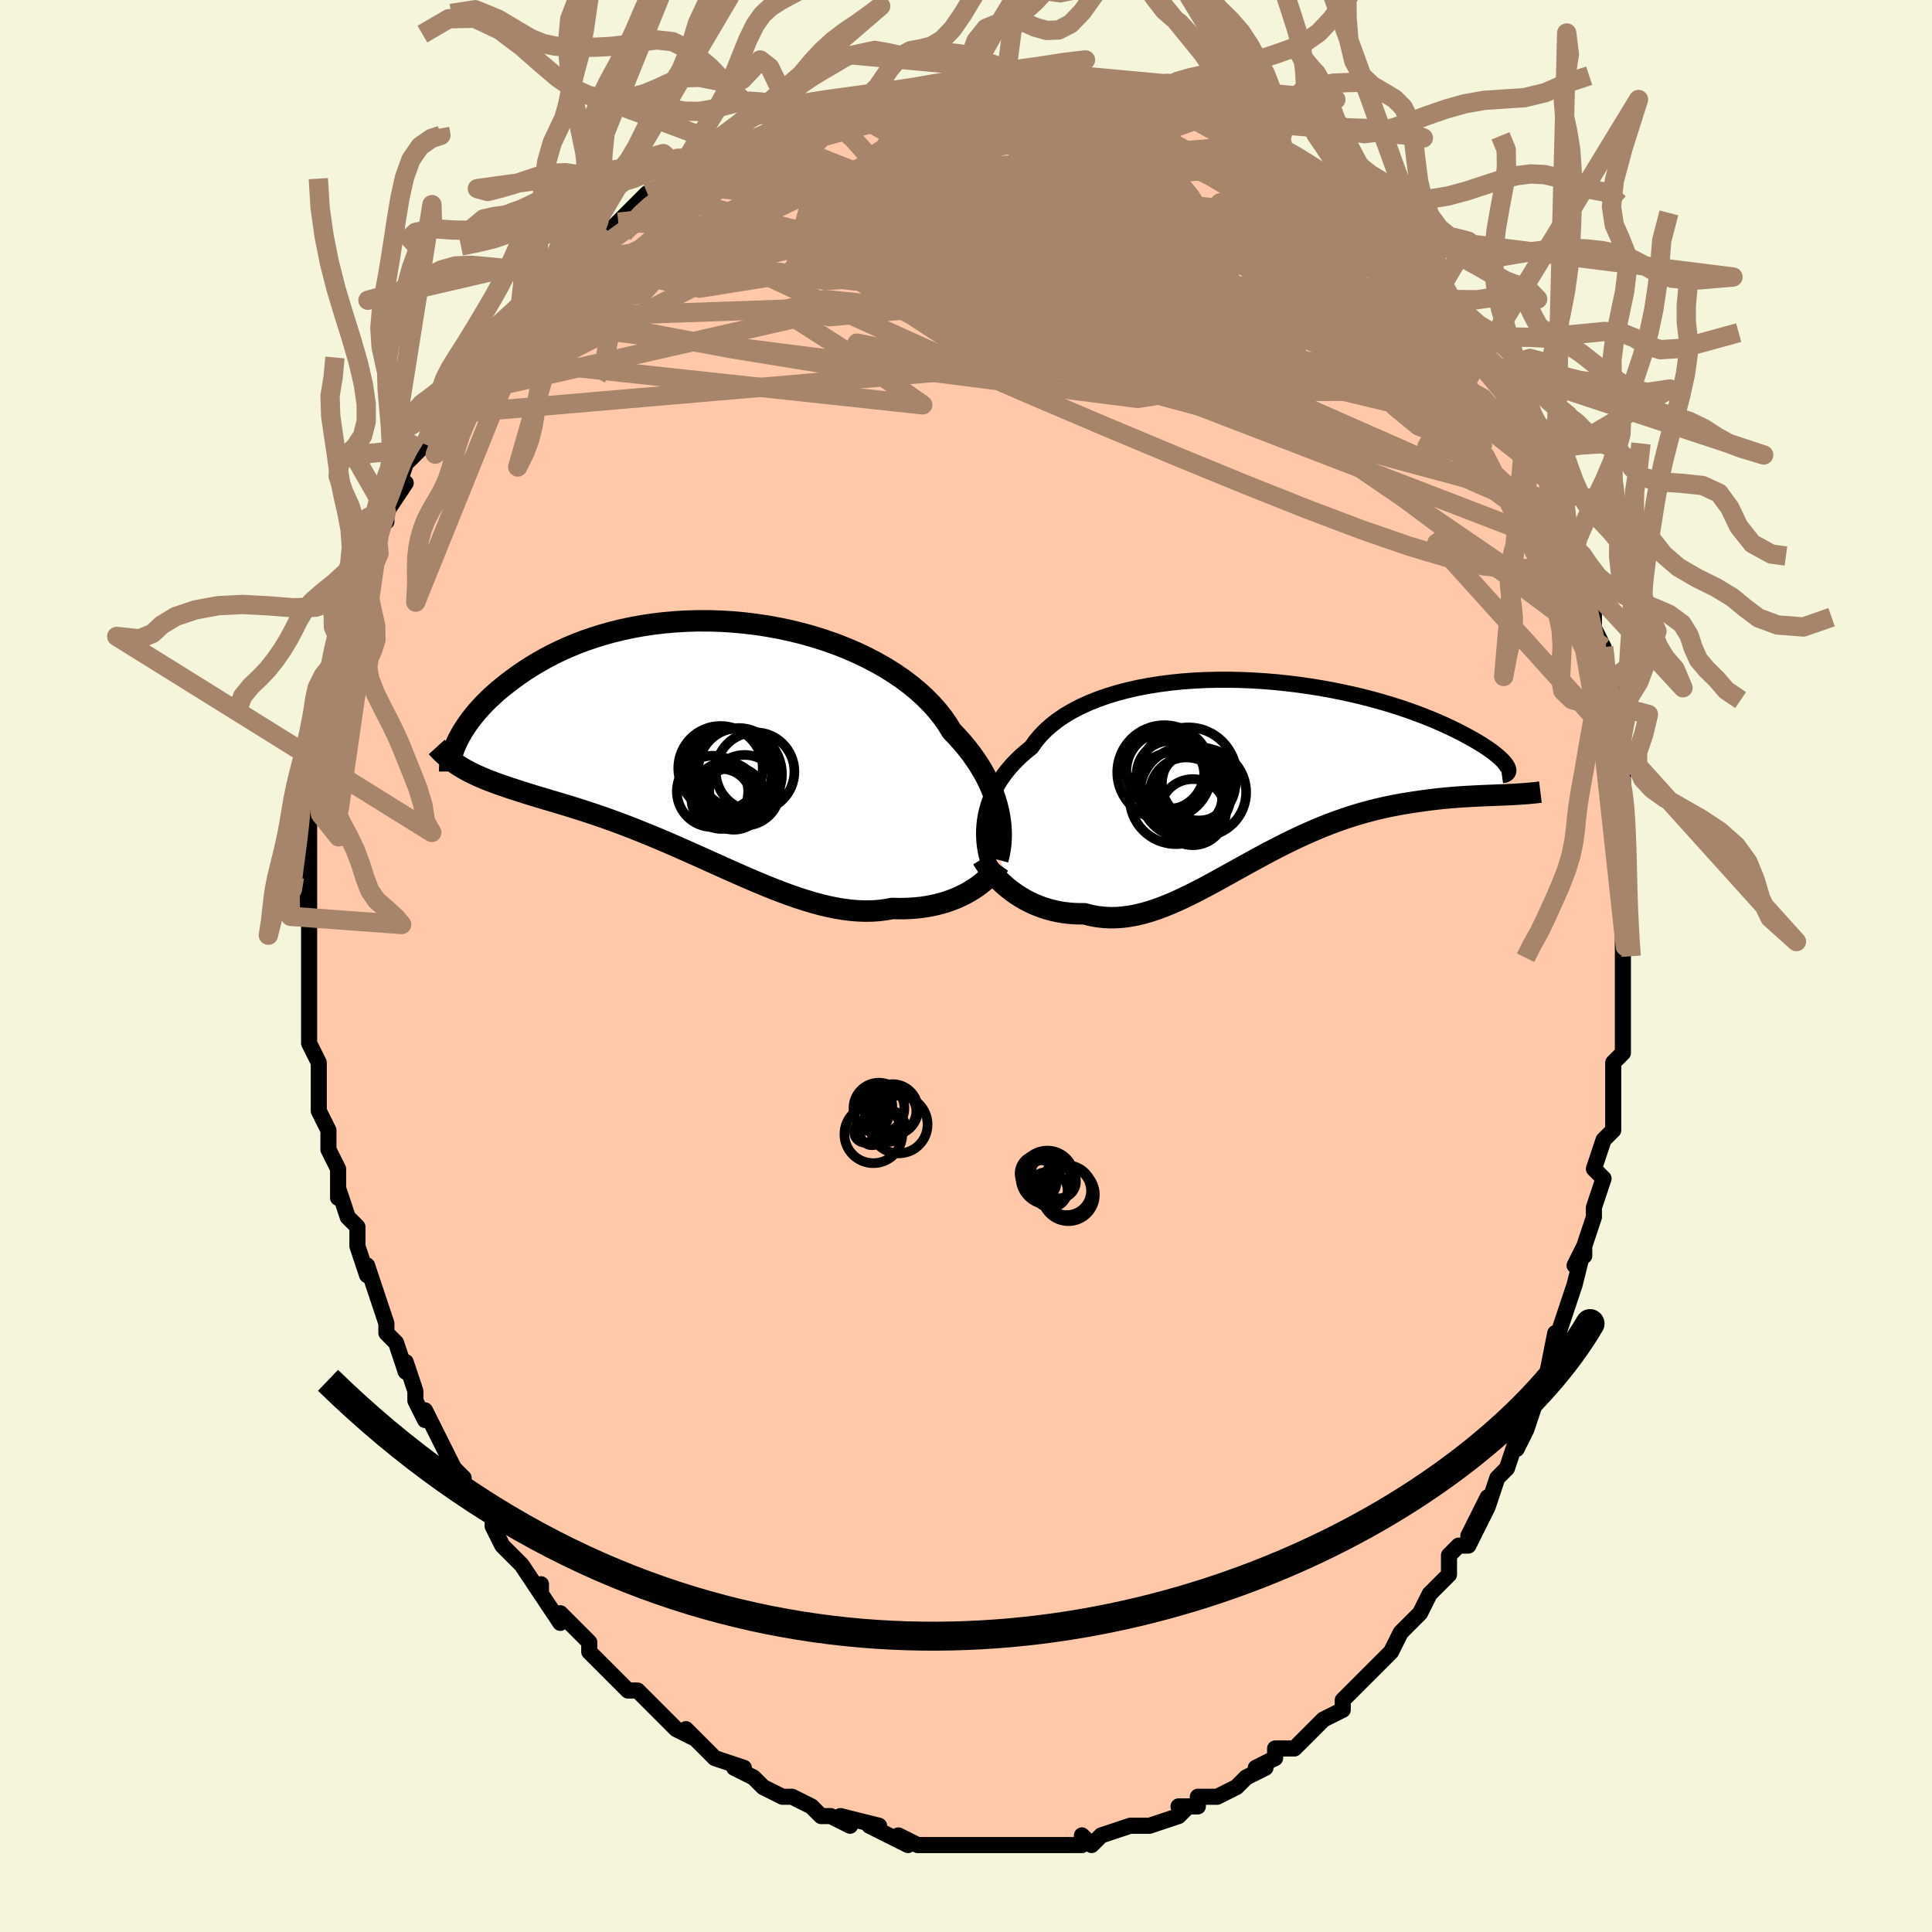 <svg viewBox="-100 -100 200 200" xmlns="http://www.w3.org/2000/svg" width="400" height="400" id="face-svg"><defs><clipPath id="leftEyeClipPath"><polyline points="29.889,7.908,29.777,7.358,29.637,6.796,29.467,6.226,29.267,5.647,29.035,5.063,28.772,4.473,28.476,3.879,28.148,3.283,27.787,2.686,27.394,2.089,26.968,1.494,26.509,0.901,26.018,0.312,25.495,-0.271,24.94,-0.849,24.506,-1.559,24.013,-2.264,23.462,-2.96,22.853,-3.646,22.187,-4.319,21.466,-4.976,20.693,-5.615,19.868,-6.235,18.995,-6.833,18.077,-7.406,17.116,-7.954,16.115,-8.474,15.078,-8.965,14.008,-9.426,12.908,-9.855,11.781,-10.251,10.633,-10.613,9.464,-10.94,8.281,-11.232,7.085,-11.487,5.88,-11.707,4.67,-11.889,3.458,-12.035,2.248,-12.145,1.042,-12.218,-0.157,-12.255,-1.345,-12.257,-2.519,-12.223,-3.678,-12.156,-4.818,-12.056,-5.938,-11.923,-7.034,-11.76,-8.106,-11.567,-9.151,-11.346,-10.168,-11.098,-11.155,-10.824,-12.111,-10.527,-13.035,-10.209,-13.927,-9.87,-14.785,-9.514,-15.609,-9.141,-16.399,-8.754,-17.155,-8.355,-17.878,-7.946,-18.567,-7.529,-19.224,-7.107,-19.849,-6.68,-20.444,-6.252,-21.009,-5.825,-21.546,-5.4,-22.055,-4.976,-22.536,-4.551,-22.989,-4.125,-23.415,-3.701,-23.814,-3.278,-24.186,-2.858,-24.532,-2.442,-24.853,-2.031,-25.148,-1.625,-25.42,-1.226,-25.667,-0.835,-25.892,-0.451,-26.094,-0.076,-26.274,0.289,-25.3,3.204,-24.925,3.403,-24.536,3.595,-24.135,3.782,-23.721,3.965,-23.294,4.143,-22.853,4.317,-22.4,4.489,-21.934,4.658,-21.454,4.826,-20.962,4.993,-20.457,5.16,-19.939,5.327,-19.409,5.497,-18.866,5.668,-18.31,5.84,-17.738,6.013,-17.152,6.187,-16.551,6.366,-15.934,6.549,-15.304,6.738,-14.658,6.934,-13.999,7.138,-13.326,7.352,-12.639,7.575,-11.939,7.809,-11.226,8.054,-10.5,8.311,-9.763,8.579,-9.015,8.858,-8.256,9.15,-7.486,9.453,-6.707,9.767,-5.919,10.091,-5.123,10.426,-4.319,10.77,-3.508,11.122,-2.691,11.482,-1.869,11.848,-1.042,12.218,-0.211,12.592,0.624,12.967,1.46,13.343,2.298,13.717,3.137,14.087,3.975,14.452,4.813,14.809,5.649,15.156,6.482,15.491,7.312,15.812,8.138,16.117,8.958,16.403,9.773,16.669,10.581,16.911,11.381,17.128,12.173,17.318,12.956,17.478,13.729,17.607,14.492,17.704,15.243,17.765,15.982,17.791,16.708,17.781,17.422,17.732,18.121,17.644,18.805,17.519,19.421,17.535,20.027,17.532,20.622,17.51,21.206,17.468,21.779,17.407,22.34,17.326,22.888,17.226,23.423,17.108,23.944,16.97,24.451,16.815,24.943,16.642,25.419,16.452,25.879,16.247,26.322,16.026,26.748,15.791"></polyline></clipPath><clipPath id="rightEyeClipPath"><polyline points="-28.503,5.189,-28.413,4.666,-28.292,4.14,-28.14,3.612,-27.956,3.085,-27.739,2.559,-27.489,2.035,-27.205,1.517,-26.887,1.003,-26.535,0.497,-26.149,-0.002,-25.729,-0.491,-25.274,-0.971,-24.786,-1.44,-24.265,-1.897,-23.711,-2.341,-23.283,-2.95,-22.794,-3.539,-22.244,-4.105,-21.634,-4.648,-20.966,-5.164,-20.241,-5.654,-19.461,-6.115,-18.629,-6.547,-17.748,-6.95,-16.819,-7.321,-15.847,-7.662,-14.834,-7.971,-13.784,-8.248,-12.701,-8.493,-11.587,-8.707,-10.447,-8.888,-9.284,-9.039,-8.103,-9.159,-6.906,-9.248,-5.697,-9.308,-4.481,-9.338,-3.261,-9.341,-2.04,-9.316,-0.821,-9.265,0.391,-9.189,1.594,-9.089,2.785,-8.966,3.96,-8.822,5.117,-8.657,6.253,-8.474,7.365,-8.273,8.452,-8.055,9.512,-7.824,10.541,-7.579,11.54,-7.322,12.505,-7.055,13.436,-6.78,14.332,-6.497,15.192,-6.208,16.015,-5.915,16.8,-5.619,17.549,-5.322,18.26,-5.024,18.933,-4.727,19.57,-4.433,20.171,-4.143,20.737,-3.857,21.269,-3.577,21.768,-3.304,22.236,-3.038,22.673,-2.78,23.078,-2.528,23.452,-2.283,23.795,-2.046,24.106,-1.816,24.388,-1.595,24.64,-1.383,24.863,-1.181,25.057,-0.988,25.224,-0.806,25.363,-0.634,25.475,-0.474,25.562,-0.324,25.624,-0.186,25.003,2.586,24.538,2.605,24.06,2.624,23.571,2.643,23.07,2.664,22.557,2.687,22.032,2.713,21.497,2.742,20.95,2.775,20.393,2.813,19.825,2.858,19.248,2.909,18.661,2.967,18.064,3.033,17.458,3.108,16.842,3.19,16.212,3.279,15.571,3.375,14.918,3.482,14.254,3.599,13.58,3.729,12.895,3.872,12.202,4.03,11.5,4.204,10.79,4.394,10.073,4.601,9.349,4.825,8.62,5.067,7.884,5.326,7.144,5.603,6.4,5.897,5.653,6.208,4.902,6.535,4.149,6.877,3.394,7.234,2.637,7.604,1.88,7.986,1.123,8.379,0.365,8.78,-0.391,9.189,-1.147,9.603,-1.901,10.021,-2.653,10.439,-3.404,10.856,-4.151,11.27,-4.896,11.678,-5.638,12.077,-6.376,12.465,-7.111,12.839,-7.842,13.196,-8.568,13.535,-9.291,13.851,-10.009,14.143,-10.722,14.407,-11.43,14.642,-12.134,14.844,-12.832,15.012,-13.525,15.143,-14.212,15.235,-14.894,15.286,-15.569,15.295,-16.238,15.261,-16.901,15.182,-17.557,15.059,-18.205,14.89,-18.764,14.891,-19.317,14.869,-19.862,14.825,-20.4,14.758,-20.93,14.668,-21.45,14.556,-21.962,14.421,-22.464,14.264,-22.955,14.086,-23.435,13.887,-23.904,13.668,-24.361,13.429,-24.804,13.172,-25.233,12.897,-25.648,12.606"></polyline></clipPath><filter id="fuzzy"><feTurbulence id="turbulence" baseFrequency="0.05" numOctaves="3" type="noise" result="noise"></feTurbulence><feDisplacementMap in="SourceGraphic" in2="noise" scale="2"></feDisplacementMap></filter><linearGradient id="rainbowGradient" x1="0%" y1="0%" x2="100%" y2="0%"><stop offset="0%" style="stop-color: rgb(233, 236, 239);  stop-opacity: 1"></stop><stop offset="50%" style="stop-color: rgb(64, 224, 208);  stop-opacity: 1"></stop><stop offset="100%" style="stop-color: rgb(255, 165, 0);  stop-opacity: 1"></stop></linearGradient></defs><title>That&#39;s an ugly face</title><desc>CREATED BY XUAN TANG, MORE INFO AT TXSTC55.GITHUB.IO</desc><rect x="-100" y="-100" width="100%" height="100%" opacity="1" fill="rgb(245, 245, 220)"></rect><polyline id="faceContour" points="68,2,68,2,68,3,68,3,68,6,68,9,68,9,67,10,67,15,67,12,67,15,67,17,66,18,66,18,65,21,66,22,65,25,65,26,64,29,64,30,63,31,64,29,63,33,62,36,62,36,61,39,61,39,61,38,60,43,60,43,59,45,59,45,58,48,58,48,57,50,57,49,56,52,55,53,54,56,54,55,52,59,54,56,52,60,51,60,50,61,50,63,50,63,50,63,48,65,47,67,46,68,46,68,45,69,44,71,44,71,42,73,41,74,41,74,40,75,39,76,39,77,37,78,36,79,36,79,35,80,34,81,33,81,32,81,32,82,30,83,31,83,29,84,28,85,26,86,26,86,24,86,24,87,22,87,23,87,22,88,19,89,19,89,17,89,17,89,17,89,14,90,13,91,12,90,12,90,12,91,10,91,8,91,8,91,7,91,7,91,5,91,4,91,2,91,0,91,0,91,-1,91,-1,91,-2,91,-3,91,-5,91,-5,91,-7,90,-6,91,-8,90,-10,89,-9,89,-13,88,-12,89,-12,89,-14,88,-15,88,-16,87,-18,86,-19,86,-19,86,-21,85,-21,85,-22,84,-22,84,-24,83,-23,83,-26,82,-26,82,-29,79,-28,80,-30,79,-31,78,-32,77,-32,77,-34,75,-34,75,-35,75,-36,74,-36,74,-37,73,-39,71,-39,70,-40,69,-41,68,-42,67,-42,68,-44,65,-44,64,-44,65,-46,62,-47,61,-48,60,-47,61,-48,60,-49,58,-49,57,-50,56,-51,55,-52,54,-52,53,-53,52,-54,50,-55,48,-56,46,-56,46,-56,47,-57,45,-57,44,-58,41,-58,42,-59,39,-60,38,-60,38,-60,37,-61,34,-62,31,-62,32,-62,32,-63,29,-63,28,-63,27,-64,26,-65,23,-65,24,-65,22,-65,21,-66,19,-66,17,-66,17,-67,15,-67,12,-67,12,-67,12,-67,10,-68,8,-68,7,-68,5,-68,6,-68,2,-68,1,-68,-1,-68,-2,-68,-3,-68,-5,-68,-5,-68,-9,-68,-6,-69,-8,-68,-9,-68,-14,-68,-13,-68,-16,-68,-16,-68,-17,-68,-17,-68,-21,-67,-23,-67,-23,-67,-26,-67,-26,-66,-28,-66,-27,-66,-29,-65,-32,-65,-32,-65,-34,-65,-34,-65,-34,-64,-36,-63,-38,-63,-39,-62,-41,-61,-43,-61,-45,-61,-45,-60,-47,-60,-46,-60,-47,-58,-50,-59,-49,-58,-52,-57,-53,-56,-54,-56,-54,-55,-56,-55,-57,-54,-57,-53,-59,-53,-59,-52,-61,-51,-62,-50,-63,-50,-64,-49,-65,-47,-67,-47,-67,-46,-68,-44,-70,-44,-70,-44,-70,-42,-71,-41,-73,-42,-72,-40,-74,-38,-75,-37,-76,-36,-77,-36,-77,-36,-77,-35,-78,-34,-79,-33,-80,-32,-80,-30,-81,-29,-82,-29,-82,-27,-83,-25,-84,-24,-85,-24,-85,-21,-86,-21,-86,-19,-87,-19,-87,-19,-87,-17,-88,-16,-88,-17,-88,-14,-88,-13,-89,-12,-89,-11,-89,-8,-90,-8,-90,-5,-90,-6,-91,-5,-90,-2,-91,-2,-91,-1,-91,1,-91,0,-91,2,-92,4,-91,4,-92,6,-91,7,-91,8,-91,9,-91,12,-91,11,-91,13,-91,12,-91,14,-90,16,-90,18,-90,19,-90,20,-89,20,-90,21,-89,22,-89,25,-88,25,-88,28,-87,27,-87,28,-86,30,-85,31,-85,33,-84,32,-84,33,-84,33,-84,34,-83,35,-82,37,-81,39,-80,38,-80,40,-79,41,-79,41,-78,44,-76,42,-77,44,-76,46,-73,47,-73,48,-72,48,-71,49,-70,49,-70,50,-69,50,-69,52,-67,53,-65,53,-65,54,-63,55,-61,55,-62,56,-60,56,-59,58,-57,57,-57,58,-55,59,-53,59,-54,60,-51,60,-51,61,-50,61,-48,62,-48,62,-46,63,-43,63,-43,63,-43,64,-41,64,-40,65,-37,65,-35,66,-33,66,-33,66,-30,66,-29,67,-29,67,-26,67,-27,67,-24,67,-23,67,-21,68,-18,68,-20,68,-16,68,-16,68,-16,68,-13,68,-11,68,-9,68,-9,68,-5,68,-5,68,-2,68,-1,68,2,68,2" fill="#ffc9a9" stroke="black" stroke-width="1.667" stroke-linejoin="round" filter="url(#fuzzy)"></polyline><g transform="translate(30.474 -20.295)"><polyline id="rightCountour" points="-28.503,5.189,-28.413,4.666,-28.292,4.14,-28.14,3.612,-27.956,3.085,-27.739,2.559,-27.489,2.035,-27.205,1.517,-26.887,1.003,-26.535,0.497,-26.149,-0.002,-25.729,-0.491,-25.274,-0.971,-24.786,-1.44,-24.265,-1.897,-23.711,-2.341,-23.283,-2.95,-22.794,-3.539,-22.244,-4.105,-21.634,-4.648,-20.966,-5.164,-20.241,-5.654,-19.461,-6.115,-18.629,-6.547,-17.748,-6.95,-16.819,-7.321,-15.847,-7.662,-14.834,-7.971,-13.784,-8.248,-12.701,-8.493,-11.587,-8.707,-10.447,-8.888,-9.284,-9.039,-8.103,-9.159,-6.906,-9.248,-5.697,-9.308,-4.481,-9.338,-3.261,-9.341,-2.04,-9.316,-0.821,-9.265,0.391,-9.189,1.594,-9.089,2.785,-8.966,3.96,-8.822,5.117,-8.657,6.253,-8.474,7.365,-8.273,8.452,-8.055,9.512,-7.824,10.541,-7.579,11.54,-7.322,12.505,-7.055,13.436,-6.78,14.332,-6.497,15.192,-6.208,16.015,-5.915,16.8,-5.619,17.549,-5.322,18.26,-5.024,18.933,-4.727,19.57,-4.433,20.171,-4.143,20.737,-3.857,21.269,-3.577,21.768,-3.304,22.236,-3.038,22.673,-2.78,23.078,-2.528,23.452,-2.283,23.795,-2.046,24.106,-1.816,24.388,-1.595,24.64,-1.383,24.863,-1.181,25.057,-0.988,25.224,-0.806,25.363,-0.634,25.475,-0.474,25.562,-0.324,25.624,-0.186,25.003,2.586,24.538,2.605,24.06,2.624,23.571,2.643,23.07,2.664,22.557,2.687,22.032,2.713,21.497,2.742,20.95,2.775,20.393,2.813,19.825,2.858,19.248,2.909,18.661,2.967,18.064,3.033,17.458,3.108,16.842,3.19,16.212,3.279,15.571,3.375,14.918,3.482,14.254,3.599,13.58,3.729,12.895,3.872,12.202,4.03,11.5,4.204,10.79,4.394,10.073,4.601,9.349,4.825,8.62,5.067,7.884,5.326,7.144,5.603,6.4,5.897,5.653,6.208,4.902,6.535,4.149,6.877,3.394,7.234,2.637,7.604,1.88,7.986,1.123,8.379,0.365,8.78,-0.391,9.189,-1.147,9.603,-1.901,10.021,-2.653,10.439,-3.404,10.856,-4.151,11.27,-4.896,11.678,-5.638,12.077,-6.376,12.465,-7.111,12.839,-7.842,13.196,-8.568,13.535,-9.291,13.851,-10.009,14.143,-10.722,14.407,-11.43,14.642,-12.134,14.844,-12.832,15.012,-13.525,15.143,-14.212,15.235,-14.894,15.286,-15.569,15.295,-16.238,15.261,-16.901,15.182,-17.557,15.059,-18.205,14.89,-18.764,14.891,-19.317,14.869,-19.862,14.825,-20.4,14.758,-20.93,14.668,-21.45,14.556,-21.962,14.421,-22.464,14.264,-22.955,14.086,-23.435,13.887,-23.904,13.668,-24.361,13.429,-24.804,13.172,-25.233,12.897,-25.648,12.606" fill="white" stroke="white" stroke-width="0" stroke-linejoin="round" filter="url(#fuzzy)"></polyline></g><g transform="translate(-26.427 -23.476)"><polyline id="leftCountour" points="29.889,7.908,29.777,7.358,29.637,6.796,29.467,6.226,29.267,5.647,29.035,5.063,28.772,4.473,28.476,3.879,28.148,3.283,27.787,2.686,27.394,2.089,26.968,1.494,26.509,0.901,26.018,0.312,25.495,-0.271,24.94,-0.849,24.506,-1.559,24.013,-2.264,23.462,-2.96,22.853,-3.646,22.187,-4.319,21.466,-4.976,20.693,-5.615,19.868,-6.235,18.995,-6.833,18.077,-7.406,17.116,-7.954,16.115,-8.474,15.078,-8.965,14.008,-9.426,12.908,-9.855,11.781,-10.251,10.633,-10.613,9.464,-10.94,8.281,-11.232,7.085,-11.487,5.88,-11.707,4.67,-11.889,3.458,-12.035,2.248,-12.145,1.042,-12.218,-0.157,-12.255,-1.345,-12.257,-2.519,-12.223,-3.678,-12.156,-4.818,-12.056,-5.938,-11.923,-7.034,-11.76,-8.106,-11.567,-9.151,-11.346,-10.168,-11.098,-11.155,-10.824,-12.111,-10.527,-13.035,-10.209,-13.927,-9.87,-14.785,-9.514,-15.609,-9.141,-16.399,-8.754,-17.155,-8.355,-17.878,-7.946,-18.567,-7.529,-19.224,-7.107,-19.849,-6.68,-20.444,-6.252,-21.009,-5.825,-21.546,-5.4,-22.055,-4.976,-22.536,-4.551,-22.989,-4.125,-23.415,-3.701,-23.814,-3.278,-24.186,-2.858,-24.532,-2.442,-24.853,-2.031,-25.148,-1.625,-25.42,-1.226,-25.667,-0.835,-25.892,-0.451,-26.094,-0.076,-26.274,0.289,-25.3,3.204,-24.925,3.403,-24.536,3.595,-24.135,3.782,-23.721,3.965,-23.294,4.143,-22.853,4.317,-22.4,4.489,-21.934,4.658,-21.454,4.826,-20.962,4.993,-20.457,5.16,-19.939,5.327,-19.409,5.497,-18.866,5.668,-18.31,5.84,-17.738,6.013,-17.152,6.187,-16.551,6.366,-15.934,6.549,-15.304,6.738,-14.658,6.934,-13.999,7.138,-13.326,7.352,-12.639,7.575,-11.939,7.809,-11.226,8.054,-10.5,8.311,-9.763,8.579,-9.015,8.858,-8.256,9.15,-7.486,9.453,-6.707,9.767,-5.919,10.091,-5.123,10.426,-4.319,10.77,-3.508,11.122,-2.691,11.482,-1.869,11.848,-1.042,12.218,-0.211,12.592,0.624,12.967,1.46,13.343,2.298,13.717,3.137,14.087,3.975,14.452,4.813,14.809,5.649,15.156,6.482,15.491,7.312,15.812,8.138,16.117,8.958,16.403,9.773,16.669,10.581,16.911,11.381,17.128,12.173,17.318,12.956,17.478,13.729,17.607,14.492,17.704,15.243,17.765,15.982,17.791,16.708,17.781,17.422,17.732,18.121,17.644,18.805,17.519,19.421,17.535,20.027,17.532,20.622,17.51,21.206,17.468,21.779,17.407,22.34,17.326,22.888,17.226,23.423,17.108,23.944,16.97,24.451,16.815,24.943,16.642,25.419,16.452,25.879,16.247,26.322,16.026,26.748,15.791" fill="white" stroke="white" stroke-width="0" stroke-linejoin="round" filter="url(#fuzzy)"></polyline></g><g transform="translate(30.474 -20.295)"><polyline id="rightUpper" points="-28.034,9.84,-28.165,9.453,-28.284,9.044,-28.387,8.613,-28.472,8.163,-28.538,7.697,-28.581,7.216,-28.601,6.723,-28.596,6.219,-28.563,5.708,-28.503,5.189,-28.413,4.666,-28.292,4.14,-28.14,3.612,-27.956,3.085,-27.739,2.559,-27.489,2.035,-27.205,1.517,-26.887,1.003,-26.535,0.497,-26.149,-0.002,-25.729,-0.491,-25.274,-0.971,-24.786,-1.44,-24.265,-1.897,-23.711,-2.341,-23.283,-2.95,-22.794,-3.539,-22.244,-4.105,-21.634,-4.648,-20.966,-5.164,-20.241,-5.654,-19.461,-6.115,-18.629,-6.547,-17.748,-6.95,-16.819,-7.321,-15.847,-7.662,-14.834,-7.971,-13.784,-8.248,-12.701,-8.493,-11.587,-8.707,-10.447,-8.888,-9.284,-9.039,-8.103,-9.159,-6.906,-9.248,-5.697,-9.308,-4.481,-9.338,-3.261,-9.341,-2.04,-9.316,-0.821,-9.265,0.391,-9.189,1.594,-9.089,2.785,-8.966,3.96,-8.822,5.117,-8.657,6.253,-8.474,7.365,-8.273,8.452,-8.055,9.512,-7.824,10.541,-7.579,11.54,-7.322,12.505,-7.055,13.436,-6.78,14.332,-6.497,15.192,-6.208,16.015,-5.915,16.8,-5.619,17.549,-5.322,18.26,-5.024,18.933,-4.727,19.57,-4.433,20.171,-4.143,20.737,-3.857,21.269,-3.577,21.768,-3.304,22.236,-3.038,22.673,-2.78,23.078,-2.528,23.452,-2.283,23.795,-2.046,24.106,-1.816,24.388,-1.595,24.64,-1.383,24.863,-1.181,25.057,-0.988,25.224,-0.806,25.363,-0.634,25.475,-0.474,25.562,-0.324,25.624,-0.186,25.66,-0.06,25.673,0.054,25.663,0.157,25.631,0.247,25.577,0.326,25.501,0.392,25.406,0.447,25.29,0.491,25.156,0.522,25.004,0.543" fill="none" stroke="black" stroke-width="1.667" stroke-linejoin="round" filter="url(#fuzzy)"></polyline><polyline id="rightLower" points="-28.778,9.193,-28.564,9.543,-28.325,9.899,-28.062,10.256,-27.776,10.612,-27.469,10.965,-27.142,11.313,-26.795,11.652,-26.43,11.982,-26.047,12.301,-25.648,12.606,-25.233,12.897,-24.804,13.172,-24.361,13.429,-23.904,13.668,-23.435,13.887,-22.955,14.086,-22.464,14.264,-21.962,14.421,-21.45,14.556,-20.93,14.668,-20.4,14.758,-19.862,14.825,-19.317,14.869,-18.764,14.891,-18.205,14.89,-17.557,15.059,-16.901,15.182,-16.238,15.261,-15.569,15.295,-14.894,15.286,-14.212,15.235,-13.525,15.143,-12.832,15.012,-12.134,14.844,-11.43,14.642,-10.722,14.407,-10.009,14.143,-9.291,13.851,-8.568,13.535,-7.842,13.196,-7.111,12.839,-6.376,12.465,-5.638,12.077,-4.896,11.678,-4.151,11.27,-3.404,10.856,-2.653,10.439,-1.901,10.021,-1.147,9.603,-0.391,9.189,0.365,8.78,1.123,8.379,1.88,7.986,2.637,7.604,3.394,7.234,4.149,6.877,4.902,6.535,5.653,6.208,6.4,5.897,7.144,5.603,7.884,5.326,8.62,5.067,9.349,4.825,10.073,4.601,10.79,4.394,11.5,4.204,12.202,4.03,12.895,3.872,13.58,3.729,14.254,3.599,14.918,3.482,15.571,3.375,16.212,3.279,16.842,3.19,17.458,3.108,18.064,3.033,18.661,2.967,19.248,2.909,19.825,2.858,20.393,2.813,20.95,2.775,21.497,2.742,22.032,2.713,22.557,2.687,23.07,2.664,23.571,2.643,24.06,2.624,24.538,2.605,25.003,2.586,25.457,2.567,25.898,2.546,26.327,2.524,26.743,2.5,27.147,2.473,27.539,2.444,27.919,2.411,28.287,2.375,28.644,2.335,28.989,2.292" fill="none" stroke="black" stroke-width="2.222" stroke-linejoin="round" filter="url(#fuzzy)"></polyline><!--[--><circle r="3.423" cx="-6.997" cy="4.367" stroke="black" fill="none" stroke-width="1" filter="url(#fuzzy)" clip-path="url(#rightEyeClipPath)"></circle><circle r="3.792" cx="-7.663" cy="2.495" stroke="black" fill="none" stroke-width="1" filter="url(#fuzzy)" clip-path="url(#rightEyeClipPath)"></circle><circle r="4.779" cx="-8.746" cy="2.896" stroke="black" fill="none" stroke-width="1" filter="url(#fuzzy)" clip-path="url(#rightEyeClipPath)"></circle><circle r="4.038" cx="-9.835" cy="0.111" stroke="black" fill="none" stroke-width="1" filter="url(#fuzzy)" clip-path="url(#rightEyeClipPath)"></circle><circle r="4.997" cx="-7.459" cy="0.594" stroke="black" fill="none" stroke-width="1" filter="url(#fuzzy)" clip-path="url(#rightEyeClipPath)"></circle><circle r="4.715" cx="-7.744" cy="2.338" stroke="black" fill="none" stroke-width="1" filter="url(#fuzzy)" clip-path="url(#rightEyeClipPath)"></circle><circle r="4.555" cx="-6.028" cy="2.308" stroke="black" fill="none" stroke-width="1" filter="url(#fuzzy)" clip-path="url(#rightEyeClipPath)"></circle><circle r="3.803" cx="-6.392" cy="1.427" stroke="black" fill="none" stroke-width="1" filter="url(#fuzzy)" clip-path="url(#rightEyeClipPath)"></circle><circle r="4.872" cx="-9.945" cy="0.24" stroke="black" fill="none" stroke-width="1" filter="url(#fuzzy)" clip-path="url(#rightEyeClipPath)"></circle><circle r="3.502" cx="-9.314" cy="0.49" stroke="black" fill="none" stroke-width="1" filter="url(#fuzzy)" clip-path="url(#rightEyeClipPath)"></circle><!--]--></g><g transform="translate(-26.427 -23.476)"><polyline id="leftUpper" points="29.716,12.473,29.812,12.118,29.895,11.736,29.965,11.329,30.018,10.898,30.053,10.445,30.068,9.971,30.06,9.479,30.029,8.971,29.972,8.446,29.889,7.908,29.777,7.358,29.637,6.796,29.467,6.226,29.267,5.647,29.035,5.063,28.772,4.473,28.476,3.879,28.148,3.283,27.787,2.686,27.394,2.089,26.968,1.494,26.509,0.901,26.018,0.312,25.495,-0.271,24.94,-0.849,24.506,-1.559,24.013,-2.264,23.462,-2.96,22.853,-3.646,22.187,-4.319,21.466,-4.976,20.693,-5.615,19.868,-6.235,18.995,-6.833,18.077,-7.406,17.116,-7.954,16.115,-8.474,15.078,-8.965,14.008,-9.426,12.908,-9.855,11.781,-10.251,10.633,-10.613,9.464,-10.94,8.281,-11.232,7.085,-11.487,5.88,-11.707,4.67,-11.889,3.458,-12.035,2.248,-12.145,1.042,-12.218,-0.157,-12.255,-1.345,-12.257,-2.519,-12.223,-3.678,-12.156,-4.818,-12.056,-5.938,-11.923,-7.034,-11.76,-8.106,-11.567,-9.151,-11.346,-10.168,-11.098,-11.155,-10.824,-12.111,-10.527,-13.035,-10.209,-13.927,-9.87,-14.785,-9.514,-15.609,-9.141,-16.399,-8.754,-17.155,-8.355,-17.878,-7.946,-18.567,-7.529,-19.224,-7.107,-19.849,-6.68,-20.444,-6.252,-21.009,-5.825,-21.546,-5.4,-22.055,-4.976,-22.536,-4.551,-22.989,-4.125,-23.415,-3.701,-23.814,-3.278,-24.186,-2.858,-24.532,-2.442,-24.853,-2.031,-25.148,-1.625,-25.42,-1.226,-25.667,-0.835,-25.892,-0.451,-26.094,-0.076,-26.274,0.289,-26.433,0.644,-26.572,0.989,-26.69,1.323,-26.79,1.646,-26.87,1.958,-26.933,2.257,-26.979,2.545,-27.007,2.821,-27.02,3.086,-27.017,3.338" fill="none" stroke="black" stroke-width="2.222" stroke-linejoin="round" filter="url(#fuzzy)"></polyline><polyline id="leftLower" points="29.878,12.975,29.669,13.268,29.434,13.564,29.175,13.86,28.892,14.155,28.587,14.447,28.26,14.733,27.912,15.012,27.543,15.283,27.155,15.543,26.748,15.791,26.322,16.026,25.879,16.247,25.419,16.452,24.943,16.642,24.451,16.815,23.944,16.97,23.423,17.108,22.888,17.226,22.34,17.326,21.779,17.407,21.206,17.468,20.622,17.51,20.027,17.532,19.421,17.535,18.805,17.519,18.121,17.644,17.422,17.732,16.708,17.781,15.982,17.791,15.243,17.765,14.492,17.704,13.729,17.607,12.956,17.478,12.173,17.318,11.381,17.128,10.581,16.911,9.773,16.669,8.958,16.403,8.138,16.117,7.312,15.812,6.482,15.491,5.649,15.156,4.813,14.809,3.975,14.452,3.137,14.087,2.298,13.717,1.46,13.343,0.624,12.967,-0.211,12.592,-1.042,12.218,-1.869,11.848,-2.691,11.482,-3.508,11.122,-4.319,10.77,-5.123,10.426,-5.919,10.091,-6.707,9.767,-7.486,9.453,-8.256,9.15,-9.015,8.858,-9.763,8.579,-10.5,8.311,-11.226,8.054,-11.939,7.809,-12.639,7.575,-13.326,7.352,-13.999,7.138,-14.658,6.934,-15.304,6.738,-15.934,6.549,-16.551,6.366,-17.152,6.187,-17.738,6.013,-18.31,5.84,-18.866,5.668,-19.409,5.497,-19.939,5.327,-20.457,5.16,-20.962,4.993,-21.454,4.826,-21.934,4.658,-22.4,4.489,-22.853,4.317,-23.294,4.143,-23.721,3.965,-24.135,3.782,-24.536,3.595,-24.925,3.403,-25.3,3.204,-25.662,2.999,-26.011,2.786,-26.348,2.567,-26.672,2.34,-26.984,2.105,-27.284,1.861,-27.571,1.61,-27.847,1.35,-28.111,1.082,-28.364,0.805" fill="none" stroke="black" stroke-width="2.222" stroke-linejoin="round" filter="url(#fuzzy)"></polyline><!--[--><circle r="3.656" cx="3.504" cy="5.284" stroke="black" fill="none" stroke-width="1" filter="url(#fuzzy)" clip-path="url(#leftEyeClipPath)"></circle><circle r="3.325" cx="1.592" cy="5.699" stroke="black" fill="none" stroke-width="1" filter="url(#fuzzy)" clip-path="url(#leftEyeClipPath)"></circle><circle r="4.375" cx="1.014" cy="3.005" stroke="black" fill="none" stroke-width="1" filter="url(#fuzzy)" clip-path="url(#leftEyeClipPath)"></circle><circle r="4.702" cx="2.67" cy="3.613" stroke="black" fill="none" stroke-width="1" filter="url(#fuzzy)" clip-path="url(#leftEyeClipPath)"></circle><circle r="3.694" cx="0.186" cy="5.401" stroke="black" fill="none" stroke-width="1" filter="url(#fuzzy)" clip-path="url(#leftEyeClipPath)"></circle><circle r="3.248" cx="2.385" cy="6.12" stroke="black" fill="none" stroke-width="1" filter="url(#fuzzy)" clip-path="url(#leftEyeClipPath)"></circle><circle r="3.105" cx="1.108" cy="6.181" stroke="black" fill="none" stroke-width="1" filter="url(#fuzzy)" clip-path="url(#leftEyeClipPath)"></circle><circle r="4.07" cx="4.595" cy="3.354" stroke="black" fill="none" stroke-width="1" filter="url(#fuzzy)" clip-path="url(#leftEyeClipPath)"></circle><circle r="4.638" cx="1.688" cy="3.454" stroke="black" fill="none" stroke-width="1" filter="url(#fuzzy)" clip-path="url(#leftEyeClipPath)"></circle><circle r="4.171" cx="2.902" cy="3.013" stroke="black" fill="none" stroke-width="1" filter="url(#fuzzy)" clip-path="url(#leftEyeClipPath)"></circle><!--]--></g><g id="hairs"><!--[--><polyline points="-17,-88,-16.298,-88.017,-15.246,-88.131,-13.702,-88.365,-11.885,-88.67,-9.94,-89,-7.946,-89.336,-5.966,-89.665,-4.062,-89.972,-2.29,-90.244,-0.686,-90.471,0.72,-90.654,1.897,-90.804,2.803,-90.934,3.398,-91.062,3.652,-91.203,3.559,-91.36,3.115,-91.537" fill="none" stroke="rgb(167, 133, 106)" stroke-width="2" stroke-linejoin="round" filter="url(#fuzzy)"></polyline><polyline points="12,-91,13.968,-90.33,15.933,-89.933,17.741,-89.568,19.354,-89.158,20.834,-88.695,22.285,-88.18,23.785,-87.612,25.351,-86.995,26.934,-86.349,28.451,-85.695,29.826,-85.06,31.017,-84.469,32.001,-83.953,32.761,-83.557,33.263,-83.323,33.479,-83.279,33.422,-83.409,33.179,-83.638,32.886,-83.849,32.702,-83.951" fill="none" stroke="rgb(167, 133, 106)" stroke-width="2" stroke-linejoin="round" filter="url(#fuzzy)"></polyline><polyline points="-32,-80,-30.467,-80.89,-29.356,-81.618,-28.304,-82.274,-27.233,-82.904,-26.225,-83.476,-25.376,-83.93,-24.744,-84.225,-24.362,-84.341,-24.256,-84.273,-24.444,-84.022,-24.932,-83.589,-25.726,-82.968,-26.854,-82.13,-28.372,-81.03,-30.342,-79.626,-32.77,-77.924,-35.554,-75.988,-38.551,-73.849" fill="none" stroke="rgb(167, 133, 106)" stroke-width="2" stroke-linejoin="round" filter="url(#fuzzy)"></polyline><polyline points="28,-86,29.649,-85.286,30.938,-84.758,31.903,-84.309,32.652,-83.911,33.33,-83.504,34.043,-83.036,34.825,-82.499,35.634,-81.938,36.385,-81.423,36.992,-81.016,37.398,-80.75,37.59,-80.624,37.578,-80.616,37.363,-80.712,36.915,-80.921,36.174,-81.283,35.065,-81.852,33.539,-82.69,31.625,-83.868,29.56,-85.397" fill="none" stroke="rgb(167, 133, 106)" stroke-width="2" stroke-linejoin="round" filter="url(#fuzzy)"></polyline><polyline points="63,-43,62.847,-42.974,62.435,-42.682,61.676,-42.163,60.474,-41.596,58.762,-41.181,56.482,-41.09,53.587,-41.422,50.047,-42.216,45.846,-43.466,40.978,-45.151,35.428,-47.248,29.178,-49.733,22.213,-52.588,14.524,-55.804,6.104,-59.393,-3.061,-63.396,-12.97,-67.869,-23.607,-72.809" fill="none" stroke="rgb(167, 133, 106)" stroke-width="2" stroke-linejoin="round" filter="url(#fuzzy)"></polyline><polyline points="52,-67,52.574,-65.681,52.762,-64.807,52.682,-64.139,52.274,-63.735,51.485,-63.602,50.288,-63.711,48.656,-64.055,46.558,-64.657,43.965,-65.557,40.857,-66.786,37.224,-68.369,33.055,-70.326,28.329,-72.671,23.002,-75.412,17.002,-78.547,10.213,-82.073,2.491,-86.078" fill="none" stroke="rgb(167, 133, 106)" stroke-width="2" stroke-linejoin="round" filter="url(#fuzzy)"></polyline><polyline points="19,-90,19.796,-89.471,20.725,-89.06,22.044,-88.423,23.707,-87.563,25.559,-86.538,27.461,-85.394,29.339,-84.165,31.182,-82.881,33.001,-81.573,34.793,-80.277,36.53,-79.027,38.173,-77.849,39.693,-76.761,41.091,-75.768,42.385,-74.869,43.592,-74.058,44.711,-73.332,45.717,-72.686,46.583,-72.108,47.289,-71.581,47.82,-71.139" fill="none" stroke="rgb(167, 133, 106)" stroke-width="2" stroke-linejoin="round" filter="url(#fuzzy)"></polyline><polyline points="57,-57,57.875,-55.305,58.524,-54.136,59,-53.258,59.356,-52.527,59.61,-51.916,59.76,-51.423,59.798,-51.057,59.709,-50.845,59.469,-50.845,59.051,-51.126,58.428,-51.746,57.577,-52.727,56.486,-54.061,55.157,-55.736,53.589,-57.766,51.772,-60.209,49.667,-63.149,47.225,-66.638,44.437,-70.657,41.457,-75.149" fill="none" stroke="rgb(167, 133, 106)" stroke-width="2" stroke-linejoin="round" filter="url(#fuzzy)"></polyline><polyline points="-13,-89,-11.692,-88.935,-9.632,-88.789,-7.076,-88.477,-4.224,-87.937,-1.144,-87.166,2.184,-86.188,5.789,-85.035,9.666,-83.729,13.772,-82.287,18.05,-80.729,22.463,-79.088,26.989,-77.412,31.61,-75.745,36.27,-74.121,40.854,-72.566,45.304,-71.016" fill="none" stroke="rgb(167, 133, 106)" stroke-width="2" stroke-linejoin="round" filter="url(#fuzzy)"></polyline><polyline points="19,-90,19.75,-89.534,20.538,-89.313,21.616,-88.984,22.934,-88.542,24.31,-88.051,25.562,-87.566,26.581,-87.124,27.338,-86.752,27.841,-86.476,28.07,-86.33,27.952,-86.348,27.389,-86.556,26.337,-86.958,24.865,-87.521,23.136,-88.173,21.258,-88.878" fill="none" stroke="rgb(167, 133, 106)" stroke-width="2" stroke-linejoin="round" filter="url(#fuzzy)"></polyline><polyline points="55,-62,55.751,-60.356,56.416,-58.942,57.008,-57.675,57.505,-56.546,57.923,-55.59,58.255,-54.872,58.468,-54.449,58.521,-54.356,58.382,-54.616,58.027,-55.259,57.428,-56.341,56.555,-57.946,55.391,-60.146,53.933,-63.005" fill="none" stroke="rgb(167, 133, 106)" stroke-width="2" stroke-linejoin="round" filter="url(#fuzzy)"></polyline><polyline points="40,-79,40.759,-78.648,41.414,-77.968,41.94,-77.298,42.355,-76.665,42.679,-76.043,42.853,-75.465,42.774,-74.998,42.365,-74.695,41.596,-74.582,40.477,-74.654,39.033,-74.887,37.286,-75.247,35.241,-75.707,32.884,-76.261,30.186,-76.928,27.107,-77.752,23.602,-78.781,19.631,-80.05,15.165,-81.572,10.22,-83.338,4.869,-85.325,-0.911,-87.508" fill="none" stroke="rgb(167, 133, 106)" stroke-width="2" stroke-linejoin="round" filter="url(#fuzzy)"></polyline><polyline points="-27,-83,-25.498,-83.862,-24.467,-84.473,-23.598,-84.878,-22.87,-85.12,-22.366,-85.206,-22.143,-85.126,-22.208,-84.871,-22.545,-84.433,-23.137,-83.797,-23.986,-82.948,-25.106,-81.866,-26.524,-80.537,-28.273,-78.943,-30.393,-77.065,-32.922,-74.88,-35.907,-72.362,-39.411,-69.481,-43.499,-66.203,-48.139,-62.575" fill="none" stroke="rgb(167, 133, 106)" stroke-width="2" stroke-linejoin="round" filter="url(#fuzzy)"></polyline><polyline points="41,-79,6.786,-68.727,1.661,-67.555,-4.338,-72.321,-8.901,-77.604,-8.717,-80.832,-3.974,-81.493,2.636,-80.247,8.049,-78.355,10.804,-76.938,11.812,-76.28,13.476,-75.71,17.834,-74.221,25.04,-71.34,33.208,-67.567,39.572,-63.995,41.992,-61.471,39.832,-60.122,34.524,-59.613,31.231,-59.448,39.352,-59.5,50,-69" fill="none" stroke="rgb(167, 133, 106)" stroke-width="2" stroke-linejoin="round" filter="url(#fuzzy)"></polyline><polyline points="-41,-73,-27.591,-70.169,-0.221,-74.525,18.336,-76.076,26.077,-75.296,26.485,-74.206,23.716,-73.35,20.505,-72.013,17.566,-69.548,14.519,-66.268,11.546,-63.321,10.297,-61.833,12.986,-62.098,20.287,-63.478,29.962,-65.133,37.751,-67.03,39.924,-70.26,35.317,-75.779,24.321,-82.375,-2,-91" fill="none" stroke="rgb(167, 133, 106)" stroke-width="2" stroke-linejoin="round" filter="url(#fuzzy)"></polyline><polyline points="58,-55,4.582,-67.694,3.593,-70.817,9.489,-68.398,7.37,-66.666,0.678,-67.409,-3.225,-68.917,-0.647,-69.171,7.002,-67.894,14.841,-66.506,17.441,-66.74,12.061,-69.297,0.787,-73.522,-9.967,-78.052,-12.818,-81.59,-3.201,-82.815,19.852,-79.01,54,-63" fill="none" stroke="rgb(167, 133, 106)" stroke-width="2" stroke-linejoin="round" filter="url(#fuzzy)"></polyline><polyline points="40,-79,47.14,-59.85,39.999,-61.567,28.746,-64.095,19.429,-64.833,15.746,-65.013,15.861,-66.133,15.334,-68.145,11.42,-69.619,4.112,-69.414,-5.238,-68.03,-14.136,-67.21,-16.922,-67.969,-4.608,-68.382,27.745,-61.613,66,-33" fill="none" stroke="rgb(167, 133, 106)" stroke-width="2" stroke-linejoin="round" filter="url(#fuzzy)"></polyline><polyline points="-55,-57,-0.276,-61.707,17.699,-61.863,29.267,-59.411,32.786,-59.012,28.459,-62.261,20.646,-67.919,13.504,-73.645,8.447,-77.515,4.658,-78.738,1.152,-77.655,-1.75,-75.364,-2.904,-73.291,-2.213,-72.811,-1.338,-74.762,-1.144,-78.6,2.944,-81.919,33,-84" fill="none" stroke="rgb(167, 133, 106)" stroke-width="2" stroke-linejoin="round" filter="url(#fuzzy)"></polyline><polyline points="53,-65,28.605,-68.209,8.408,-72.11,6.033,-73.501,11.028,-71.275,16.368,-67.579,21.01,-65.032,25.012,-65.1,26.801,-67.8,24.114,-71.972,16.114,-75.941,4.451,-78.533,-7.337,-79.753,-16.215,-80.101,-23.396,-78.628,-35.315,-72.487,-50,-63" fill="none" stroke="rgb(167, 133, 106)" stroke-width="2" stroke-linejoin="round" filter="url(#fuzzy)"></polyline><polyline points="62,-46,7.449,-70.014,-18.079,-75.035,-25.531,-74.293,-22.081,-72.238,-14.45,-70.958,-7.209,-71.511,-1.657,-73.609,2.858,-75.908,6.86,-76.98,9.888,-76.214,11.221,-74.126,11.114,-71.967,11.206,-70.896,13.617,-71.217,19.427,-72.202,27.854,-72.64,36.876,-71.679,44.689,-69.211,50.68,-65.362,55.518,-59.573,61,-50" fill="none" stroke="rgb(167, 133, 106)" stroke-width="2" stroke-linejoin="round" filter="url(#fuzzy)"></polyline><polyline points="-47,-67,13.943,-69.139,37.241,-67.159,43.105,-65.481,41.727,-65.199,38.517,-65.898,34.888,-67.034,30.054,-68.251,23.324,-69.498,15.53,-70.956,8.89,-72.703,5.623,-74.41,6.376,-75.434,9.647,-75.282,12.681,-74.041,13.199,-72.468,10.632,-71.694,5.932,-72.718,0.3,-75.755,-5.004,-79.619,-3.504,-82.268,30,-85" fill="none" stroke="rgb(167, 133, 106)" stroke-width="2" stroke-linejoin="round" filter="url(#fuzzy)"></polyline><polyline points="-47,-67,17.785,-58.754,34.772,-61.486,33.56,-65.996,26.1,-70.258,18.218,-73.109,12.082,-74.825,7.802,-76.303,4.944,-77.826,3.378,-78.789,3.132,-78.37,3.647,-76.338,3.433,-73.345,1.275,-70.624,-1.069,-69.41,2.472,-70.287,17.417,-72.562,37.276,-74.652,41,-79" fill="none" stroke="rgb(167, 133, 106)" stroke-width="2" stroke-linejoin="round" filter="url(#fuzzy)"></polyline><polyline points="-32,-80,-12.548,-74.869,6.724,-71.639,10.124,-71.934,6.627,-74.24,2.118,-76.731,-2.586,-78.24,-7.321,-78.509,-10.71,-77.997,-11.239,-77.455,-8.874,-77.464,-5.387,-78.153,-3.157,-79.247,-3.449,-80.397,-5.505,-81.486,-7.198,-82.614,-6.869,-83.78,-5.088,-84.634,-4.778,-84.685,-8.111,-83.964,-8.46,-83.981,20,-90" fill="none" stroke="rgb(167, 133, 106)" stroke-width="2" stroke-linejoin="round" filter="url(#fuzzy)"></polyline><polyline points="-30,-81,9.44,-76.469,7.323,-78.193,-0.224,-77.956,-6.056,-75.68,-11.469,-73.124,-16.173,-71.79,-17.933,-72.127,-15.041,-73.515,-7.582,-74.747,2.972,-74.667,14.765,-72.678,26.22,-68.972,36.178,-64.464,43.824,-60.424,48.718,-57.941,50.89,-57.448,50.695,-58.648,48.204,-60.901,42.436,-63.725,31.211,-66.812,12.569,-69.504,-11.498,-70.923,-28.998,-72.852,-14,-88" fill="none" stroke="rgb(167, 133, 106)" stroke-width="2" stroke-linejoin="round" filter="url(#fuzzy)"></polyline><polyline points="61,-48,-2.007,-65.017,-17.227,-74.997,-16.038,-79.36,-9.867,-79.824,-2.809,-78.614,2.236,-77.333,3.639,-76.629,2.349,-76.484,1.296,-76.59,3.222,-76.62,8.841,-76.408,16.593,-76.008,23.865,-75.592,28.488,-75.224,29.377,-74.765,25.943,-74.077,17.212,-73.356,2.553,-72.93,-14.151,-72.478,-17.566,-72.835,25,-88" fill="none" stroke="rgb(167, 133, 106)" stroke-width="2" stroke-linejoin="round" filter="url(#fuzzy)"></polyline><polyline points="11,-91,32.976,-78.713,30.263,-77.968,15.944,-79.548,0.916,-79.331,-7.933,-76.848,-8.797,-73.4,-4.264,-70.666,1.232,-69.737,4.304,-70.66,4.127,-72.585,2.034,-74.323,0.026,-75.002,-0.578,-74.499,0.377,-73.508,2.248,-73.162,4.32,-74.305,6.351,-76.73,8.681,-78.931,11.984,-78.777,16.676,-74.983,21.981,-68.351,28.588,-59.896,65,-35" fill="none" stroke="rgb(167, 133, 106)" stroke-width="2" stroke-linejoin="round" filter="url(#fuzzy)"></polyline><polyline points="-50,-63,-4.48,-58.09,-12.172,-63.501,-19.03,-67.889,-14.624,-68.996,-3.639,-67.89,6.446,-66.494,11.211,-65.728,10.503,-65.226,6.513,-64.411,1.321,-63.489,-4.047,-63.268,-8.774,-63.976,-11.282,-64.478,-10.619,-63.37,-11.073,-61.753,-24.402,-63.923,-46,-68" fill="none" stroke="rgb(167, 133, 106)" stroke-width="2" stroke-linejoin="round" filter="url(#fuzzy)"></polyline><polyline points="-36,-77,-22.601,-76.412,2.051,-75.782,16.616,-75.743,20.191,-77.111,19.206,-78.54,18.525,-78.928,19.469,-78.195,21.437,-76.819,23.508,-75.33,24.843,-74.143,24.547,-73.509,21.948,-73.407,17.367,-73.462,12.732,-73.062,11.157,-71.656,15.114,-69.082,23.927,-65.891,32.332,-63.641,32.002,-64.688,16.284,-70.236,-13.608,-76.304,-41,-73" fill="none" stroke="rgb(167, 133, 106)" stroke-width="2" stroke-linejoin="round" filter="url(#fuzzy)"></polyline><polyline points="-53,-59,5.226,-72.255,20.87,-78.516,20.232,-80.123,18.121,-78.114,20.143,-74.465,25.362,-71.24,30.904,-69.263,35.083,-67.957,37.89,-66.282,40.048,-63.75,42.149,-60.705,44.427,-57.896,46.854,-55.911,49.157,-54.993,50.687,-55.248,50.42,-56.871,47.259,-60.04,40.537,-64.504,30.393,-69.208,17.795,-72.442,4.554,-72.796,-4.878,-70.286,3.476,-65.006,61,-48" fill="none" stroke="rgb(167, 133, 106)" stroke-width="2" stroke-linejoin="round" filter="url(#fuzzy)"></polyline><polyline points="1,-91,12.244,-85.484,23.524,-78.214,23.606,-76.335,18.413,-78.003,14.802,-79.491,14.772,-79.089,16.255,-77.2,16.312,-74.956,13.817,-73.108,10.172,-71.762,8.003,-70.696,9.01,-69.747,12.499,-68.977,15.582,-68.616,14.93,-68.908,9.009,-69.965,-0.647,-71.738,-10.09,-74.075,-15.439,-76.729,-15.702,-79.117,-13.168,-79.996,-8.581,-77.62,8.343,-69.658,62,-46" fill="none" stroke="rgb(167, 133, 106)" stroke-width="2" stroke-linejoin="round" filter="url(#fuzzy)"></polyline><polyline points="-54,-57,-14.871,-77.168,7.103,-82.166,18.54,-81.01,25.294,-77.875,29.037,-75.128,29.722,-73.549,27.832,-72.56,24.321,-71.3,19.839,-69.612,14.63,-68.181,8.964,-67.905,3.343,-69.152,-1.844,-71.439,-6.784,-73.668,-12.188,-74.717,-18.381,-74.161,-23.799,-72.857,-23.885,-72.889,-12.393,-76.138,12.305,-81.47,34,-83" fill="none" stroke="rgb(167, 133, 106)" stroke-width="2" stroke-linejoin="round" filter="url(#fuzzy)"></polyline><polyline points="-2,-91,27.768,-67.513,26.978,-72.786,20.713,-77.958,13.17,-77.696,6.627,-73.841,2.924,-70.133,2.149,-69.37,3.436,-71.696,6.108,-74.921,9.242,-76.634,10.971,-76.102,10.365,-74.102,11.121,-71.466,17.258,-71.274,0,-91" fill="none" stroke="rgb(167, 133, 106)" stroke-width="2" stroke-linejoin="round" filter="url(#fuzzy)"></polyline><polyline points="37,-81,18.206,-84.316,15.39,-80.069,18.614,-76.279,21.027,-74.765,20.131,-74.751,16.123,-75.329,11.126,-75.839,7.989,-75.77,8.74,-74.827,13.408,-73.158,19.919,-71.439,25.269,-70.569,27.397,-71.004,26.555,-72.213,25.036,-72.905,25.082,-72.184,26.072,-70.764,23.317,-70.694,11.334,-73.105,-5.557,-77.471,9,-91" fill="none" stroke="rgb(167, 133, 106)" stroke-width="2" stroke-linejoin="round" filter="url(#fuzzy)"></polyline><polyline points="22,-89,-3.483,-83.302,4.581,-82.015,16.338,-78.233,22.29,-73.374,23.145,-69.756,22.639,-68.305,22.937,-68.629,23.601,-69.909,22.917,-71.629,19.675,-73.68,14.097,-75.98,7.493,-78.119,1.184,-79.395,-4.214,-79.216,-8.383,-77.515,-10.047,-74.784,-6.362,-71.582,5.445,-67.921,24.354,-63.554,42.939,-60.008,51.173,-62.301,50,-69" fill="none" stroke="rgb(167, 133, 106)" stroke-width="2" stroke-linejoin="round" filter="url(#fuzzy)"></polyline><polyline points="55,-62,42.398,-74.672,36.543,-79.027,31.269,-80.461,26.312,-78.998,21.469,-74.464,16.262,-68.578,10.926,-64.252,6.396,-63.671,3.742,-66.743,3.686,-71.045,6.015,-73.583,9.249,-73.269,11.49,-72.059,9.875,-73.813,-21,-86" fill="none" stroke="rgb(167, 133, 106)" stroke-width="2" stroke-linejoin="round" filter="url(#fuzzy)"></polyline><polyline points="60,-51,30.179,-74.347,9.645,-80.442,-1.221,-78.661,-5.217,-75.466,-6.322,-73.231,-7.047,-71.637,-7.475,-69.86,-6.381,-67.779,-2.882,-66.028,2.716,-65.457,9.176,-66.551,15.128,-69.1,19.683,-72.223,22.538,-74.7,23.707,-75.497,23.308,-74.23,21.659,-71.346,19.503,-67.899,17.812,-65.008,17.024,-63.205,16.893,-61.984,21.073,-59.135,63,-43" fill="none" stroke="rgb(167, 133, 106)" stroke-width="2" stroke-linejoin="round" filter="url(#fuzzy)"></polyline><polyline points="46,-73,31.206,-77.619,32.285,-77.22,29.863,-79.542,23.16,-82.823,14.974,-85.26,7.838,-86.266,3.046,-86.034,0.632,-84.985,-0.12,-83.465,-0.075,-81.711,0.112,-79.97,0.119,-78.569,-0.001,-77.795,0.165,-77.629,1.057,-77.56,2.484,-76.705,3.25,-74.303,2.032,-70.366,-0.46,-66.121,-0.582,-64.018,3.357,-67.175,0.361,-77.034,-27,-83" fill="none" stroke="rgb(167, 133, 106)" stroke-width="2" stroke-linejoin="round" filter="url(#fuzzy)"></polyline><polyline points="-13,-89,21.429,-69.76,23.61,-68.899,15.747,-69.139,5.335,-67.402,-1.12,-64.257,-0.999,-61.535,4.103,-60.72,10.748,-62.146,16.013,-65.103,18.637,-68.429,18.987,-71.108,18.293,-72.593,17.717,-72.791,17.768,-71.86,18.314,-70.055,19.04,-67.773,19.915,-65.667,21.169,-64.588,22.702,-65.191,23.84,-67.414,25.604,-70.117,34.789,-70.992,50,-69" fill="none" stroke="rgb(167, 133, 106)" stroke-width="2" stroke-linejoin="round" filter="url(#fuzzy)"></polyline><polyline points="60,-51,53.504,-58.779,37.416,-67.621,16.075,-74.014,-2.886,-76.512,-14.291,-76.549,-16.982,-75.916,-13.072,-75.384,-5.795,-74.797,2.406,-73.694,10.239,-71.762,16.654,-68.999,20.023,-65.786,18.637,-62.936,12.3,-61.57,3.474,-62.7,-3.736,-66.643,-6.794,-72.543,-7.419,-78.336,-9.572,-81.619,-11.218,-82.516,11,-91" fill="none" stroke="rgb(167, 133, 106)" stroke-width="2" stroke-linejoin="round" filter="url(#fuzzy)"></polyline><polyline points="1,-91,0.997,-90.628,1.946,-90.305,3.1,-90.164,4.258,-90.062,5.401,-89.967,6.541,-89.882,7.668,-89.784,8.759,-89.637,9.786,-89.42,10.742,-89.136,11.654,-88.792,12.574,-88.388,13.555,-87.917,14.621,-87.381,15.742,-86.805,16.844,-86.237,17.847,-85.721,18.712,-85.273,19.493,-84.873,20.36,-84.468,21.576,-83.91,23.48,-82.648,1,-91,1.01,-93.514,2.043,-95.094,3.358,-97.421,4.692,-99.619,5.984,-100.876,7.24,-101.167,8.485,-100.942,9.735,-100.745,10.982,-100.991,12.21,-101.853,13.416,-103.237,14.659,-104.894,16.077,-106.655,17.851,-108.616,20.094,-111.172,22.725,-114.91,25.347,-120.065" fill="none" stroke="rgb(167, 133, 106)" stroke-width="2" stroke-linejoin="round" filter="url(#fuzzy)"></polyline><polyline points="1,-91,0.991,-90.905,1.919,-90.46,3.058,-90.082,4.2,-89.813,5.311,-89.466,6.4,-88.972,7.476,-88.411,8.525,-87.889,9.514,-87.429,10.415,-86.968,11.24,-86.438,12.055,-85.831,12.957,-85.218,14.023,-84.704,15.247,-84.362,16.509,-84.162,17.6,-83.924,18.294,-83.411,18.409,-82.841" fill="none" stroke="rgb(167, 133, 106)" stroke-width="2" stroke-linejoin="round" filter="url(#fuzzy)"></polyline><polyline points="-1,-91,0.166,-93.298,1.028,-95.767,2.084,-97.083,3.274,-97.562,4.525,-97.903,5.825,-98.627,7.181,-99.844,8.583,-101.353,9.996,-102.875,11.362,-104.24,12.636,-105.491,13.838,-106.904,15.091,-108.846,16.59,-111.415,18.514,-114.148,20.911,-116.364,23.635,-118.176" fill="none" stroke="rgb(167, 133, 106)" stroke-width="2" stroke-linejoin="round" filter="url(#fuzzy)"></polyline><polyline points="-1,-91,-1.822,-90.902,-2.813,-90.475,-3.874,-89.587,-4.856,-88.295,-5.798,-86.919,-6.803,-85.788,-7.911,-84.972,-9.077,-84.258,-10.22,-83.345,-11.273,-82.067,-12.208,-80.48,-13.034,-78.815,-13.776,-77.388,-14.482,-76.441,-15.199,-75.866,-15.84,-74.926,-15.953,-73.05,-5,-90,-5.585,-90.316,-6.287,-90.042,-7.315,-89.448,-8.532,-88.669,-9.82,-87.895,-11.11,-87.275,-12.356,-86.836,-13.524,-86.499,-14.586,-86.153,-15.531,-85.714,-16.366,-85.149,-17.12,-84.478,-17.833,-83.75,-18.553,-83.017,-19.319,-82.302,-20.154,-81.59,-21.059,-80.841,-22.02,-80.018,-23.022,-79.104,-24.054,-78.096,-25.09,-77.018,-26.059,-75.97,-26.856,-75.136,-27.618,-74.568,12.369,-93.797,10.088,-93.529,8.568,-93.286,7.317,-93.101,6.138,-92.938,4.976,-92.759,3.829,-92.552,2.715,-92.328,1.655,-92.115,0.652,-91.932,-0.317,-91.777,-1.293,-91.634,-2.311,-91.483,-3.372,-91.316,-4.431,-91.121,-5.428,-90.862,-6.361,-90.504,-7.323,-90.137,-8,-90,-11,-89,-11.938,-88.781,-12.945,-88.184,-13.995,-87.453,-14.996,-86.864,-15.9,-86.423,-16.697,-85.953,-17.397,-85.3,-18.034,-84.458,-18.669,-83.545,-19.374,-82.691,-20.188,-81.929,-21.086,-81.161,-22.002,-80.237,-22.89,-79.053,-23.792,-77.576,-24.825,-75.761,-26.046,-73.648,-12,-89,-10.605,-89.158,-9.073,-89.442,-7.736,-89.712,-6.587,-89.945,-5.537,-90.149,-4.503,-90.331,-3.456,-90.493,-2.414,-90.636,-1.405,-90.76,-0.436,-90.87,0.516,-90.97,1.493,-91.051,2.525,-91.093,3.614,-91.069,4.736,-90.961,5.865,-90.781,6.965,-90.587,7.955,-90.491,-12,-89,-10.625,-89.534,-9.157,-91.01,-7.903,-92.852,-6.8,-94.171,-5.741,-94.751,-4.664,-94.952,-3.564,-95.232,-2.468,-95.884,-1.395,-97.002,-0.339,-98.533,0.734,-100.319,1.865,-102.152,3.084,-103.879,4.397,-105.501,5.796,-107.207,7.279,-109.269,8.859,-111.844,10.608,-114.82,12.774,-117.985,16.034,-121.592" fill="none" stroke="rgb(167, 133, 106)" stroke-width="2" stroke-linejoin="round" filter="url(#fuzzy)"></polyline><polyline points="-13,-89,-14.289,-88.356,-15.449,-87.963,-16.307,-87.519,-17.031,-86.948,-17.711,-86.296,-18.382,-85.638,-19.089,-85.026,-19.883,-84.469,-20.788,-83.942,-21.787,-83.397,-22.834,-82.765,-23.896,-81.979,-24.992,-81.019,-26.15,-79.968,-27.243,-79.022,-27.667,-78.231" fill="none" stroke="rgb(167, 133, 106)" stroke-width="2" stroke-linejoin="round" filter="url(#fuzzy)"></polyline><polyline points="-16,-88,-17.192,-88.161,-18.339,-88.551,-19.288,-88.92,-20.219,-89.216,-21.259,-89.443,-22.413,-89.524,-23.632,-89.388,-24.889,-89.068,-26.208,-88.703,-27.629,-88.469,-29.156,-88.494,-30.741,-88.786,-32.315,-89.183,-33.863,-89.415,-35.45,-89.405,-36.901,-89.456,4.871,-73.881,3.816,-76.281,2.911,-77.277,1.991,-78.202,1.11,-79.428,0.272,-80.714,-0.566,-81.668,-1.435,-82.089,-2.342,-82.024,-3.271,-81.662,-4.212,-81.206,-5.182,-80.85,-6.23,-80.802,-7.412,-81.274,-8.751,-82.379,-10.209,-83.983,-11.702,-85.659,-13.153,-86.899,-14.541,-87.497,-15.756,-87.759,-16,-88" fill="none" stroke="rgb(167, 133, 106)" stroke-width="2" stroke-linejoin="round" filter="url(#fuzzy)"></polyline><polyline points="-56.273,-96.468,-53.554,-98.057,-50.866,-98.115,-48.267,-96.888,-45.981,-95.167,-44.005,-93.428,-42.237,-91.926,-40.591,-90.805,-39.022,-90.109,-37.507,-89.789,-36.029,-89.754,-34.586,-89.94,-33.186,-90.333,-31.83,-90.903,-30.484,-91.522,-29.087,-91.954,-27.587,-91.993,-26.006,-91.683,-24.467,-91.428,-23.148,-91.776,-22.139,-92.846,-21.311,-93.792,-20.315,-93.019,-18.854,-89.999,-17,-88,-19,-87,-19.499,-88.555,-20.06,-88.205,-21.074,-88.123,-22.588,-89.082,-24.483,-90.959,-26.54,-93.094,-28.545,-94.787,-30.374,-95.687,-32.022,-95.872,-33.564,-95.667,-35.086,-95.392,-36.631,-95.206,-38.19,-95.119,-39.721,-95.092,-41.182,-95.117,-42.543,-95.232,-43.81,-95.504,-45.075,-96.026,-46.537,-96.884,-48.426,-98.015,-50.812,-98.994,-53.301,-98.607" fill="none" stroke="rgb(167, 133, 106)" stroke-width="2" stroke-linejoin="round" filter="url(#fuzzy)"></polyline><polyline points="-35.454,-75.833,-34.559,-76.803,-33.68,-77.791,-32.73,-78.661,-31.705,-79.441,-30.652,-80.188,-29.598,-80.931,-28.531,-81.679,-27.421,-82.434,-26.264,-83.189,-25.091,-83.923,-23.933,-84.606,-22.784,-85.217,-21.614,-85.765,-20.422,-86.299,-19,-87" fill="none" stroke="rgb(167, 133, 106)" stroke-width="2" stroke-linejoin="round" filter="url(#fuzzy)"></polyline><polyline points="69.872,-54.095,69.585,-51.471,69.223,-49.174,69.181,-47.584,69.27,-46.182,69.299,-44.578,69.237,-42.69,69.139,-40.63,69.045,-38.552,68.95,-36.56,68.836,-34.701,68.712,-32.987,68.618,-31.419,68.582,-29.98,68.578,-28.627,68.522,-27.281,68.336,-25.849,68.029,-24.273,67.73,-22.573,67.632,-20.9,67.822,-19.667,68,-20" fill="none" stroke="rgb(167, 133, 106)" stroke-width="2" stroke-linejoin="round" filter="url(#fuzzy)"></polyline><polyline points="-24,-85,-25.314,-84.205,-26.933,-83.895,-28.426,-83.73,-29.724,-83.407,-30.932,-82.946,-32.132,-82.478,-33.323,-82.064,-34.461,-81.701,-35.516,-81.383,-36.494,-81.111,-37.426,-80.867,-38.351,-80.586,-39.304,-80.189,-40.311,-79.636,-41.382,-78.964,-42.503,-78.264,-43.645,-77.626,-44.764,-77.079,-45.824,-76.59,-46.813,-76.111,-47.791,-75.657,-48.931,-75.275,-50.462,-74.905,-52.279,-74.525" fill="none" stroke="rgb(167, 133, 106)" stroke-width="2" stroke-linejoin="round" filter="url(#fuzzy)"></polyline><polyline points="-25,-84,-26.88,-83.475,-28.527,-83.643,-29.86,-83.613,-31.032,-83.19,-32.171,-82.593,-33.304,-82.01,-34.41,-81.53,-35.471,-81.207,-36.508,-81.093,-37.574,-81.215,-38.735,-81.529,-40.03,-81.894,-41.443,-82.12,-42.905,-82.066,-44.333,-81.74,-45.67,-81.293,-46.931,-80.878,-48.198,-80.506,-49.516,-80.179,-50.584,-80.475,-25,-84,-25.935,-80.77,-26.865,-78.95,-28.026,-78.545,-29.163,-78.247,-30.097,-77.417,-30.832,-76.125,-31.472,-74.761,-32.108,-73.655,-32.757,-72.889,-33.381,-72.318,-33.95,-71.706,-34.485,-70.877,-35.045,-69.783,-35.664,-68.485,-36.296,-67.09,-36.818,-65.671,-37.129,-64.182,-37.39,-62.488,-38.267,-60.88" fill="none" stroke="rgb(167, 133, 106)" stroke-width="2" stroke-linejoin="round" filter="url(#fuzzy)"></polyline><polyline points="-11.7,-86.778,-12.732,-86.676,-13.945,-86.596,-15.072,-86.611,-16.031,-86.617,-16.879,-86.553,-17.671,-86.419,-18.438,-86.232,-19.213,-85.991,-20.041,-85.668,-20.965,-85.257,-21.998,-84.81,-23.11,-84.425,-24.253,-84.138,-25.458,-83.765,-27,-83" fill="none" stroke="rgb(167, 133, 106)" stroke-width="2" stroke-linejoin="round" filter="url(#fuzzy)"></polyline><polyline points="-27,-83,-25.573,-84.229,-24.671,-85.767,-23.76,-87.017,-22.731,-87.832,-21.692,-88.389,-20.743,-88.877,-19.904,-89.397,-19.139,-89.997,-18.402,-90.711,-17.651,-91.562,-16.848,-92.543,-15.954,-93.613,-14.939,-94.708,-13.794,-95.76,-12.52,-96.729,-11.113,-97.672,-9.673,-98.717,-8.833,-99.367,-29,-82,-29.852,-82.917,-31.215,-83.411,-32.556,-83.237,-33.813,-82.84,-34.943,-82.38,-35.908,-81.868,-36.723,-81.327,-37.482,-80.83,-38.318,-80.453,-39.342,-80.218,-40.573,-80.063,-41.93,-79.871,-43.278,-79.543,-44.517,-79.062,-45.64,-78.515,-46.711,-78.035,-47.784,-77.724,-48.849,-77.584,-49.944,-77.338,-51.459,-76.07" fill="none" stroke="rgb(167, 133, 106)" stroke-width="2" stroke-linejoin="round" filter="url(#fuzzy)"></polyline><polyline points="-58.337,-74.672,-56.978,-75.946,-55.115,-76.329,-53.157,-76.19,-51.428,-76.157,-50.049,-76.449,-48.941,-76.974,-47.937,-77.548,-46.894,-78.038,-45.742,-78.407,-44.474,-78.689,-43.125,-78.933,-41.751,-79.167,-40.424,-79.389,-39.209,-79.59,-38.147,-79.788,-37.237,-80.043,-36.43,-80.438,-35.649,-81.032,-34.819,-81.831,-33.884,-82.773,-32.783,-83.702,-31.333,-84.098,-29,-82" fill="none" stroke="rgb(167, 133, 106)" stroke-width="2" stroke-linejoin="round" filter="url(#fuzzy)"></polyline><polyline points="-30,-81,-29.288,-81.907,-28.464,-82.859,-27.397,-83.897,-26.252,-84.986,-25.12,-86.008,-24,-86.847,-22.89,-87.478,-21.824,-87.977,-20.848,-88.456,-19.98,-88.989,-19.195,-89.583,-18.444,-90.206,-17.677,-90.824,-16.85,-91.433,-15.923,-92.055,-14.869,-92.701,-13.73,-93.359,-12.647,-94.008,-11.678,-94.486" fill="none" stroke="rgb(167, 133, 106)" stroke-width="2" stroke-linejoin="round" filter="url(#fuzzy)"></polyline><polyline points="-33,-80,-31.861,-80.463,-30.705,-81.293,-29.706,-82.388,-28.783,-83.777,-27.847,-85.339,-26.871,-86.936,-25.887,-88.554,-24.946,-90.279,-24.085,-92.158,-23.306,-94.1,-22.576,-95.909,-21.849,-97.396,-21.085,-98.488,-20.26,-99.252,-19.367,-99.836,-18.395,-100.377,-17.322,-100.944,-16.131,-101.574,-14.829,-102.354,-13.443,-103.443,-11.975,-104.875,-10.456,-106.337,-9.6,-108.002" fill="none" stroke="rgb(167, 133, 106)" stroke-width="2" stroke-linejoin="round" filter="url(#fuzzy)"></polyline><polyline points="-36,-77,-34.686,-77.133,-33.477,-77.445,-32.33,-77.942,-31.237,-78.622,-30.15,-79.318,-29.017,-79.885,-27.808,-80.267,-26.527,-80.494,-25.211,-80.643,-23.911,-80.8,-22.67,-81.015,-21.514,-81.295,-20.451,-81.607,-19.48,-81.903,-18.587,-82.132,-17.745,-82.261,-16.922,-82.282,-16.085,-82.227,-15.208,-82.158,-14.265,-82.142,-13.234,-82.195,-12.134,-82.225,-11.054,-81.989,-10.038,-81.218" fill="none" stroke="rgb(167, 133, 106)" stroke-width="2" stroke-linejoin="round" filter="url(#fuzzy)"></polyline><polyline points="-37,-76,-38.158,-74.884,-39.339,-73.656,-40.107,-72.276,-40.469,-70.683,-40.659,-69.024,-40.907,-67.544,-41.324,-66.36,-41.889,-65.39,-42.516,-64.442,-43.11,-63.354,-43.615,-62.056,-44.016,-60.572,-44.325,-58.979,-44.575,-57.38,-44.825,-55.867,-45.167,-54.484,-45.675,-53.137,-46.405,-51.659,-40,-74,-41.341,-73.303,-42.278,-73.208,-43.271,-73.046,-44.28,-72.762,-45.3,-72.448,-46.45,-72.237,-47.845,-72.226,-49.481,-72.384,-51.222,-72.537,-52.881,-72.466,-54.333,-72.048,-55.586,-71.365,-56.791,-70.64,-58.154,-70.046,-59.795,-69.499,-61.909,-68.918,-40,-74,-38.7,-75.449,-38.018,-77.057,-37.663,-78.51,-37.401,-79.721,-37.029,-80.689,-36.458,-81.512,-35.717,-82.366,-34.897,-83.436,-34.08,-84.812,-33.283,-86.419,-32.46,-88.059,-31.548,-89.582,-30.536,-91.056,-29.503,-92.776,-28.583,-95.008,-27.806,-97.575,-26.826,-99.683,-24.493,-100.303,-40,-74,-40.318,-78.651,-39.571,-80.189,-39.171,-81.674,-39.461,-84.227,-40.214,-87.832,-40.951,-91.779,-41.272,-95.303,-41.022,-98.023,-40.276,-99.979,-39.223,-101.46,-38.054,-102.806,-36.873,-104.243,-35.651,-105.795,-34.316,-107.412,-33.023,-109.374,-32.309,-112.248,-32.277,-114.314" fill="none" stroke="rgb(167, 133, 106)" stroke-width="2" stroke-linejoin="round" filter="url(#fuzzy)"></polyline><polyline points="-28.396,-116.287,-28.909,-113.984,-30.028,-111.795,-30.789,-108.52,-31.36,-104.648,-32.032,-101.118,-32.921,-98.457,-33.957,-96.564,-34.982,-94.959,-35.854,-93.181,-36.519,-91.064,-37.002,-88.73,-37.345,-86.399,-37.566,-84.209,-37.697,-82.228,-37.863,-80.572,-38.279,-79.399,-39.101,-78.647,-40.182,-77.663,-41.068,-75.313,-42,-72" fill="none" stroke="rgb(167, 133, 106)" stroke-width="2" stroke-linejoin="round" filter="url(#fuzzy)"></polyline><polyline points="-41,-73,-42.252,-71.725,-43.364,-71.033,-44.19,-70.398,-44.942,-69.659,-45.755,-68.827,-46.655,-67.957,-47.614,-67.076,-48.586,-66.179,-49.527,-65.251,-50.415,-64.284,-51.254,-63.286,-52.065,-62.279,-52.873,-61.296,-53.695,-60.377,-54.548,-59.562,-55.439,-58.864,-56.33,-58.208,-57.115,-57.336,-57.806,-55.742,-26.329,-74.448,-27.673,-74.344,-29.311,-74.867,-30.765,-75.215,-31.92,-75.132,-32.796,-74.695,-33.481,-74.148,-34.111,-73.72,-34.814,-73.487,-35.671,-73.335,-36.691,-73.059,-37.82,-72.523,-38.941,-71.776,-39.884,-71.028,-40.587,-70.555,-42,-71,-44,-70,-44.292,-74.027,-44.136,-76.233,-43.971,-78.36,-43.755,-80.836,-43.391,-83.294,-42.833,-85.236,-42.184,-86.608,-41.632,-87.779,-41.253,-89.105,-40.937,-90.649,-40.522,-92.339,-40.001,-94.307,-39.512,-96.887,-39.057,-100.062,-38.286,-102.99,-37.113,-104.941" fill="none" stroke="rgb(167, 133, 106)" stroke-width="2" stroke-linejoin="round" filter="url(#fuzzy)"></polyline><polyline points="-44,-70,-44.53,-69.426,-45.484,-68.456,-46.437,-67.461,-47.338,-66.457,-48.194,-65.414,-48.992,-64.33,-49.729,-63.221,-50.416,-62.097,-51.069,-60.962,-51.692,-59.827,-52.277,-58.71,-52.823,-57.633,-53.341,-56.612,-53.846,-55.626,-54.347,-54.547,-54.944,-52.982,-47,-67,-46.118,-68.509,-45.879,-70.674,-45.92,-72.775,-45.654,-74.257,-44.926,-75.078,-43.888,-75.55,-42.758,-76.052,-41.696,-76.828,-40.8,-77.957,-40.118,-79.405,-39.655,-81.088,-39.359,-82.907,-39.132,-84.761,-38.855,-86.566,-38.433,-88.278,-37.826,-89.903,-37.054,-91.485,-36.177,-93.092,-35.267,-94.802,-34.367,-96.691,-33.453,-98.828,-32.406,-101.207,-31.102,-103.562,-29.704,-105.201,-56.962,-37.668,-56.858,-39.646,-56.883,-41.142,-56.856,-42.285,-56.748,-43.25,-56.564,-44.187,-56.295,-45.161,-55.91,-46.166,-55.4,-47.17,-54.809,-48.171,-54.223,-49.2,-53.721,-50.292,-53.332,-51.451,-53.018,-52.643,-52.709,-53.817,-52.342,-54.94,-51.899,-56.022,-51.402,-57.111,-50.893,-58.265,-50.411,-59.524,-49.98,-60.895,-49.603,-62.356,-49.188,-63.855,-48.456,-65.345,-47,-67,-47,-67,-45.85,-66.24,-44.489,-66.216,-43.639,-67.015,-42.975,-67.885,-42.21,-68.483,-41.272,-68.822,-40.199,-69.026,-39.032,-69.174,-37.787,-69.274,-36.498,-69.314,-35.251,-69.339,-34.168,-69.472,-33.339,-69.841,-32.743,-70.466,-32.23,-71.197,-31.587,-71.764,-30.644,-71.917,-29.356,-71.57,-27.812,-70.899,-26.229,-70.403,-25.141,-71.089" fill="none" stroke="rgb(167, 133, 106)" stroke-width="2" stroke-linejoin="round" filter="url(#fuzzy)"></polyline><polyline points="-47,-67,-46.293,-66.899,-45.355,-67.494,-44.421,-68.164,-43.49,-68.63,-42.524,-68.929,-41.541,-69.217,-40.569,-69.618,-39.605,-70.163,-38.624,-70.818,-37.631,-71.524,-36.672,-72.229,-35.807,-72.89,-35.06,-73.464,-34.385,-73.914,-33.679,-74.222,-32.837,-74.391,-31.806,-74.442,-30.604,-74.41,-29.264,-74.409,-27.799,-75.057,-53,-59,-52.178,-58.977,-51.165,-59.61,-50.423,-60.7,-49.733,-61.812,-48.917,-62.757,-47.957,-63.555,-46.926,-64.296,-45.902,-65.033,-44.915,-65.756,-43.967,-66.417,-43.047,-66.977,-42.139,-67.429,-41.219,-67.782,-40.272,-68.054,-39.309,-68.29,-38.319,-68.594,-37.099,-69.102,-35.241,-69.555" fill="none" stroke="rgb(167, 133, 106)" stroke-width="2" stroke-linejoin="round" filter="url(#fuzzy)"></polyline><polyline points="-56,-54,-55.343,-55.572,-54.984,-56.864,-54.724,-58.186,-54.417,-59.517,-53.965,-60.778,-53.36,-61.954,-52.659,-63.086,-51.924,-64.23,-51.188,-65.415,-50.45,-66.641,-49.705,-67.894,-48.962,-69.164,-48.249,-70.448,-47.597,-71.743,-47.014,-73.022,-46.466,-74.238,-45.892,-75.348,-45.261,-76.345,-44.652,-77.277,-44.155,-78.282,-43.155,-79.837" fill="none" stroke="rgb(167, 133, 106)" stroke-width="2" stroke-linejoin="round" filter="url(#fuzzy)"></polyline><polyline points="67,-24,67.471,-26.042,68.62,-27.738,69.644,-29.405,70.241,-30.994,70.409,-32.515,70.291,-34.051,70.101,-35.719,70.026,-37.602,70.142,-39.689,70.41,-41.88,70.738,-44.049,71.059,-46.117,71.373,-48.1,71.732,-50.087,72.19,-52.177,72.755,-54.408,73.381,-56.738,73.988,-59.069,74.482,-61.29,74.759,-63.302,74.752,-65.054,74.567,-66.63,74.56,-68.346,74.794,-70.926" fill="none" stroke="rgb(167, 133, 106)" stroke-width="2" stroke-linejoin="round" filter="url(#fuzzy)"></polyline><polyline points="-60,-47,-63.13,-52.48,-61.845,-53.055,-60.086,-53.224,-58.864,-53.897,-58.418,-55.233,-58.678,-57.181,-59.356,-59.51,-60.074,-61.897,-60.547,-64.093,-60.674,-66.031,-60.526,-67.801,-60.233,-69.541,-59.904,-71.353,-59.582,-73.27,-59.269,-75.29,-58.949,-77.394,-58.589,-79.54,-58.129,-81.622,-57.47,-83.46,-56.521,-84.851,-55.344,-85.669,-54.358,-85.99,-54.487,-86.685" fill="none" stroke="rgb(167, 133, 106)" stroke-width="2" stroke-linejoin="round" filter="url(#fuzzy)"></polyline><polyline points="-60,-46,-60.374,-46.199,-60.764,-45.492,-61.162,-44.41,-61.625,-43.083,-62.171,-41.61,-62.774,-40.095,-63.39,-38.622,-63.971,-37.253,-64.475,-36.019,-64.881,-34.916,-65.192,-33.893,-65.437,-32.874,-65.662,-31.791,-65.908,-30.629,-66.203,-29.442,-66.551,-28.329,-66.934,-27.344,-67.301,-26.402,-67.557,-25.225,-67.645,-23.222,-60,-47,-61.828,-46.472,-62.288,-45.309,-62.536,-43.753,-63.118,-42.192,-64.122,-40.822,-65.389,-39.659,-66.664,-38.638,-67.734,-37.689,-68.517,-36.767,-69.075,-35.844,-69.551,-34.892,-70.083,-33.884,-70.728,-32.818,-71.47,-31.739,-72.268,-30.73,-73.108,-29.847,-73.99,-29.01,-74.872,-27.941,-75.63,-25.963" fill="none" stroke="rgb(167, 133, 106)" stroke-width="2" stroke-linejoin="round" filter="url(#fuzzy)"></polyline><polyline points="-61,-45,-60.762,-42.725,-61.475,-41.01,-62.25,-39.452,-62.857,-37.944,-63.254,-36.501,-63.466,-35.173,-63.561,-33.98,-63.622,-32.885,-63.709,-31.818,-63.845,-30.72,-64.027,-29.579,-64.241,-28.429,-64.465,-27.314,-64.663,-26.24,-64.783,-25.152,-64.783,-23.969,-64.694,-22.632,-64.646,-21.09,-64.777,-19.145,-64.89,-16.222,-61,-43,-62.632,-41.677,-63.723,-40.276,-64.529,-38.855,-65.618,-37.727,-67.329,-37.141,-69.635,-37.082,-72.249,-37.287,-74.882,-37.427,-77.409,-37.299,-79.784,-36.864,-81.83,-36.173,-83.267,-35.302,-84.21,-34.422,-85.564,-33.869,-87.914,-34.116,-55.305,-13.826,-55.939,-14.92,-56.215,-16.64,-56.732,-18.372,-57.348,-19.939,-57.911,-21.334,-58.424,-22.623,-58.98,-23.909,-59.652,-25.282,-60.419,-26.76,-61.161,-28.275,-61.714,-29.695,-61.934,-30.901,-61.787,-31.873,-61.406,-32.741,-61.082,-33.767,-61.11,-35.2,-61.524,-37.08,-61.934,-39.15,-61.779,-41.106,-61,-43,-55.287,-78.814,-55.241,-77.146,-56.023,-75.5,-56.808,-73.937,-57.4,-72.314,-57.868,-70.631,-58.315,-68.978,-58.778,-67.416,-59.227,-65.934,-59.609,-64.478,-59.868,-62.979,-59.97,-61.38,-59.917,-59.658,-59.763,-57.838,-59.596,-55.985,-59.508,-54.18,-59.55,-52.491,-59.714,-50.947,-59.952,-49.556,-60.213,-48.32,-60.468,-47.249,-60.715,-46.33,-60.939,-45.469,-61.054,-44.467,-61,-43" fill="none" stroke="rgb(167, 133, 106)" stroke-width="2" stroke-linejoin="round" filter="url(#fuzzy)"></polyline><polyline points="-61,-43,-63.278,-46.101,-63.738,-47.554,-64.458,-49.166,-64.993,-50.718,-64.868,-51.927,-64.152,-52.849,-63.227,-53.749,-62.472,-54.882,-62.089,-56.365,-62.089,-58.167,-62.385,-60.203,-62.901,-62.429,-63.598,-64.853,-64.414,-67.452,-65.22,-70.129,-65.897,-72.801,-66.444,-75.542,-66.861,-78.483,-67.047,-81.508" fill="none" stroke="rgb(167, 133, 106)" stroke-width="2" stroke-linejoin="round" filter="url(#fuzzy)"></polyline><polyline points="67,-27,66.335,-26.875,64.458,-27.109,62.716,-27.579,61.782,-28.492,61.545,-29.817,61.628,-31.406,61.707,-33.106,61.608,-34.787,61.28,-36.342,60.729,-37.681,59.969,-38.75,59.003,-39.544,57.848,-40.119,56.57,-40.583,55.285,-41.051,54.112,-41.596,53.103,-42.212,52.218,-42.838,51.393,-43.433,50.625,-44.022,49.891,-44.511,48.744,-43.787,85.966,-2.528,83.236,-4.981,82.268,-6.987,81.694,-8.922,80.951,-10.751,79.732,-12.441,78.016,-13.959,76.016,-15.277,74.038,-16.401,72.329,-17.393,71,-18.349,70.055,-19.375,69.516,-20.591,69.526,-22.13,70.172,-24.044,70.646,-26.038,67,-27" fill="none" stroke="rgb(167, 133, 106)" stroke-width="2" stroke-linejoin="round" filter="url(#fuzzy)"></polyline><polyline points="67,-27,67.048,-24.746,67.166,-22.973,67.384,-21.397,67.643,-20.008,67.878,-18.771,68.057,-17.612,68.183,-16.446,68.273,-15.199,68.343,-13.824,68.4,-12.319,68.447,-10.726,68.485,-9.092,68.526,-7.442,68.583,-5.774,68.663,-4.09,68.76,-2.421,68.858,-1.013" fill="none" stroke="rgb(167, 133, 106)" stroke-width="2" stroke-linejoin="round" filter="url(#fuzzy)"></polyline><polyline points="-63,-38,-62.712,-39.253,-62.179,-40.837,-61.712,-42.429,-61.366,-43.841,-61.081,-45.009,-60.786,-45.97,-60.444,-46.828,-60.06,-47.707,-59.657,-48.701,-59.248,-49.834,-58.811,-51.074,-58.296,-52.346,-57.695,-53.531,-57.132,-54.45,-56.907,-54.875" fill="none" stroke="rgb(167, 133, 106)" stroke-width="2" stroke-linejoin="round" filter="url(#fuzzy)"></polyline><polyline points="-64,-36,-63.825,-34.31,-64.192,-33.657,-64.435,-32.977,-64.557,-32.029,-64.695,-30.884,-64.905,-29.676,-65.14,-28.493,-65.314,-27.345,-65.367,-26.186,-65.301,-24.957,-65.169,-23.62,-65.048,-22.173,-64.992,-20.648,-65.007,-19.115,-65.054,-17.67,-65.085,-16.403,-65.08,-15.333,-65.044,-14.376,-64.988,-13.503,-64.95,-13.372,-66.825,-15.724,-66.856,-16.022,-66.895,-16.819,-66.901,-18.101,-66.854,-19.675,-66.756,-21.3,-66.615,-22.816,-66.429,-24.163,-66.193,-25.346,-65.92,-26.419,-65.639,-27.469,-65.386,-28.588,-65.187,-29.817,-65.053,-31.107,-64.98,-32.316,-64.956,-33.274,-64.957,-33.843,-65,-34,-65,-34,-65.481,-35.073,-65.521,-36.74,-64.989,-38.32,-64.313,-39.882,-63.809,-41.551,-63.627,-43.345,-63.761,-45.183,-64.093,-46.949,-64.462,-48.561,-64.76,-50.036,-64.978,-51.491,-65.194,-53.085,-65.477,-54.92,-65.766,-56.956,-65.833,-59.025,-65.513,-60.964,-65.324,-62.991" fill="none" stroke="rgb(167, 133, 106)" stroke-width="2" stroke-linejoin="round" filter="url(#fuzzy)"></polyline><polyline points="-65,-34,-64.729,-34.655,-64.154,-35.973,-63.548,-37.499,-62.988,-39.099,-62.499,-40.72,-62.094,-42.295,-61.775,-43.748,-61.522,-45.036,-61.303,-46.172,-61.081,-47.214,-60.815,-48.237,-60.478,-49.305,-60.065,-50.451,-59.594,-51.687,-59.091,-53.006,-58.599,-54.334,-58.232,-55.485,-58.228,-56.149,-65,-32,-66.545,-30.059,-67.177,-28.775,-67.403,-27.735,-67.56,-26.693,-67.756,-25.538,-68.013,-24.242,-68.337,-22.829,-68.708,-21.361,-69.081,-19.908,-69.41,-18.525,-69.674,-17.219,-69.891,-15.949,-70.107,-14.647,-70.373,-13.266,-70.703,-11.812,-71.062,-10.366,-71.379,-9.048,-71.598,-7.94,-71.733,-6.984,-71.847,-5.974,-71.982,-4.741,-72.219,-3.186,-65,-32,-65.675,-29.701,-66.15,-28.358,-66.589,-27.422,-66.979,-26.499,-67.33,-25.434,-67.666,-24.198,-67.991,-22.811,-68.281,-21.328,-68.507,-19.831,-68.666,-18.408,-68.778,-17.102,-68.877,-15.881,-68.996,-14.646,-69.152,-13.284,-69.35,-11.732,-69.574,-10.065,-69.75,-8.588,-69.729,-7.926,-69.526,-9.202" fill="none" stroke="rgb(167, 133, 106)" stroke-width="2" stroke-linejoin="round" filter="url(#fuzzy)"></polyline><polyline points="-66,-29,-66.106,-27.876,-66.415,-27.197,-66.75,-26.36,-67.05,-25.288,-67.354,-24.02,-67.701,-22.613,-68.074,-21.139,-68.423,-19.68,-68.707,-18.301,-68.923,-17.02,-69.098,-15.789,-69.268,-14.525,-69.452,-13.156,-69.639,-11.675,-69.801,-10.174,-69.913,-8.825,-69.962,-7.767,-69.961,-6.927,-69.939,-5.976,-69.918,-5.141,-58.418,-4.295,-59.065,-5.06,-60.071,-5.968,-61.021,-6.791,-61.722,-7.81,-62.217,-9.101,-62.675,-10.565,-63.237,-12.058,-63.928,-13.488,-64.654,-14.836,-65.271,-16.146,-65.671,-17.488,-65.815,-18.908,-65.737,-20.393,-65.527,-21.881,-65.327,-23.312,-65.287,-24.663,-65.435,-25.897,-65.597,-26.828,-66,-27" fill="none" stroke="rgb(167, 133, 106)" stroke-width="2" stroke-linejoin="round" filter="url(#fuzzy)"></polyline><polyline points="67,-26,66.669,-27.947,66.102,-29.128,65.499,-30.244,64.979,-31.494,64.559,-32.922,64.191,-34.497,63.812,-36.131,63.372,-37.711,62.86,-39.149,62.292,-40.422,61.703,-41.566,61.119,-42.648,60.54,-43.715,59.944,-44.773,59.304,-45.794,58.612,-46.744,57.888,-47.619,57.161,-48.437,56.446,-49.223,55.714,-49.98,54.921,-50.71,54.109,-51.467,53.544,-52.314,53.729,-52.803,66,-29,70.833,-32.643,71.527,-34.653,70.856,-36.079,69.586,-37.355,68.43,-38.81,67.766,-40.519,67.564,-42.353,67.576,-44.132,67.564,-45.761,67.425,-47.258,67.197,-48.72,66.999,-50.257,66.961,-51.951,67.168,-53.845,67.644,-55.947,68.347,-58.233,69.177,-60.652,70.002,-63.126,70.697,-65.578,71.201,-67.959,71.552,-70.289,71.829,-72.645,72.019,-75.093,72.764,-77.961" fill="none" stroke="rgb(167, 133, 106)" stroke-width="2" stroke-linejoin="round" filter="url(#fuzzy)"></polyline><polyline points="57.929,-0.852,58.556,-2.112,59.402,-3.631,60.142,-5.188,60.857,-6.764,61.552,-8.35,62.162,-9.923,62.624,-11.441,62.92,-12.862,63.09,-14.176,63.214,-15.415,63.361,-16.641,63.563,-17.915,63.807,-19.273,64.065,-20.717,64.319,-22.213,64.574,-23.708,64.835,-25.152,65.11,-26.529,65.409,-27.868,65.706,-29.236,65.909,-30.775,66,-33" fill="none" stroke="rgb(167, 133, 106)" stroke-width="2" stroke-linejoin="round" filter="url(#fuzzy)"></polyline><polyline points="66,-33,66.106,-32.229,66.224,-30.902,66.41,-29.628,66.626,-28.436,66.823,-27.247,66.984,-25.995,67.123,-24.658,67.266,-23.255,67.425,-21.836,67.595,-20.453,67.759,-19.135,67.898,-17.875,68.002,-16.633,68.073,-15.35,68.118,-13.974,68.146,-12.482,68.165,-10.893,68.179,-9.251,68.193,-7.588,68.208,-5.899,68.224,-4.16,68.256,-2.008,64,-41,61.526,-41.029,61.519,-42.11,61.633,-43.419,61.299,-44.644,60.532,-45.637,59.505,-46.392,58.397,-46.991,57.323,-47.531,56.334,-48.08,55.434,-48.675,54.622,-49.346,53.895,-50.107,53.226,-50.938,52.546,-51.769,51.766,-52.523,50.805,-53.169,49.546,-53.637,47.733,-53.808,69.617,-89.699,68.045,-84.761,67.108,-81.268,66.821,-78.612,67.106,-76.721,67.727,-75.321,68.284,-73.914,68.458,-72.112,68.188,-69.847,67.657,-67.33,67.141,-64.866,66.862,-62.692,66.904,-60.894,67.208,-59.414,67.605,-58.087,67.875,-56.697,67.796,-55.028,67.21,-52.912,66.092,-50.279,64.63,-47.243,63.365,-44.357,63,-43" fill="none" stroke="rgb(167, 133, 106)" stroke-width="2" stroke-linejoin="round" filter="url(#fuzzy)"></polyline><polyline points="63,-43,63.292,-43.01,63.811,-42.532,64.477,-41.546,65.434,-40.306,66.854,-39.091,68.746,-38.072,70.86,-37.236,72.772,-36.415,74.122,-35.425,74.859,-34.216,75.281,-32.915,75.82,-31.714,76.681,-30.693,77.695,-29.705,78.697,-28.535,80.19,-27.528" fill="none" stroke="rgb(167, 133, 106)" stroke-width="2" stroke-linejoin="round" filter="url(#fuzzy)"></polyline><polyline points="62,-48,62.211,-45.999,62.546,-44.411,62.823,-43.216,63.087,-42.092,63.397,-40.827,63.772,-39.366,64.187,-37.758,64.597,-36.096,64.965,-34.467,65.269,-32.923,65.516,-31.482,65.723,-30.144,65.906,-28.894,66.053,-27.709,66.127,-26.546,66.095,-25.328,65.975,-23.956,65.839,-22.601,61,-50,61.464,-51.841,62.681,-54.322,62.958,-56.062,62.304,-57.038,61.351,-57.822,60.633,-58.905,60.384,-60.5,60.577,-62.572,61.046,-64.95,61.595,-67.439,62.072,-69.909,62.404,-72.325,62.6,-74.739,62.709,-77.222,62.768,-79.774,62.753,-82.27,62.601,-84.501,62.302,-86.337,61.973,-87.898,61.839,-89.568,62.06,-91.752,62.46,-94.401,62.185,-96.585,61,-50,61.71,-48.924,63.453,-48.627,65.272,-48.248,66.809,-47.693,68.118,-47.069,69.246,-46.32,70.201,-45.305,71.107,-44.006,72.221,-42.586,73.754,-41.268,75.666,-40.161,77.637,-39.184,79.315,-38.172,80.655,-37.068,82.043,-36.028,84.006,-35.3,86.693,-35.096,89.604,-36.109" fill="none" stroke="rgb(167, 133, 106)" stroke-width="2" stroke-linejoin="round" filter="url(#fuzzy)"></polyline><polyline points="59,-54,59.577,-51.961,59.998,-50.73,60.426,-49.651,60.846,-48.516,61.23,-47.27,61.568,-45.946,61.869,-44.629,62.155,-43.387,62.445,-42.21,62.759,-41.005,63.106,-39.65,63.487,-38.074,63.884,-36.315,64.27,-34.541,64.599,-33.06,64.758,-32.379" fill="none" stroke="rgb(167, 133, 106)" stroke-width="2" stroke-linejoin="round" filter="url(#fuzzy)"></polyline><polyline points="55.33,-85.939,55.92,-84.51,55.949,-82.713,55.699,-80.712,55.282,-78.507,54.877,-76.181,54.647,-73.876,54.668,-71.723,54.92,-69.79,55.319,-68.074,55.768,-66.522,56.201,-65.074,56.601,-63.692,56.99,-62.357,57.392,-61.048,57.8,-59.734,58.202,-58.402,58.648,-57.106,59.254,-55.968,59.864,-55.058,59,-54" fill="none" stroke="rgb(167, 133, 106)" stroke-width="2" stroke-linejoin="round" filter="url(#fuzzy)"></polyline><polyline points="58,-55,59.131,-54.196,60.1,-53.701,61.717,-53.671,63.8,-53.943,65.789,-54.061,67.253,-53.658,68.181,-52.714,68.962,-51.552,70.093,-50.604,71.837,-50.116,74.045,-49.97,76.243,-49.74,77.954,-48.956,79.066,-47.439,79.999,-45.485,81.406,-43.721,83.366,-42.644,84.879,-42.44" fill="none" stroke="rgb(167, 133, 106)" stroke-width="2" stroke-linejoin="round" filter="url(#fuzzy)"></polyline><polyline points="57,-57,57.733,-55.174,57.966,-53.541,57.99,-52.059,58.036,-50.7,58.067,-49.357,57.928,-47.877,57.549,-46.18,57.025,-44.328,56.552,-42.495,56.288,-40.855,56.259,-39.488,56.381,-38.335,56.549,-37.24,56.67,-35.988,56.576,-34.336,56.067,-32.132,55.662,-29.972,58,-57,58.152,-56.804,59.044,-56.155,60.008,-55.405,60.876,-54.612,61.561,-53.696,62.075,-52.629,62.499,-51.448,62.939,-50.223,63.48,-49.022,64.165,-47.901,64.983,-46.877,65.881,-45.919,66.795,-44.951,67.667,-43.876,68.46,-42.614,69.152,-41.133,69.74,-39.477,70.239,-37.743,70.685,-36.05,71.133,-34.488,71.666,-33.1,72.401,-31.901,73.393,-30.755,74.222,-28.803,38.868,-67.135,39.029,-68.543,40.163,-68.543,41.503,-68.072,42.662,-67.434,43.606,-66.804,44.468,-66.348,45.38,-66.15,46.393,-66.155,47.479,-66.19,48.572,-66.046,49.611,-65.584,50.564,-64.798,51.445,-63.815,52.31,-62.809,53.228,-61.933,54.224,-61.454,55,-62,82.579,-52.902,80.323,-53.581,79.004,-54.074,77.742,-54.767,76.397,-55.643,74.821,-56.404,73.078,-56.958,71.413,-57.453,70.026,-58.061,68.909,-58.802,67.856,-59.536,66.624,-60.088,65.116,-60.406,63.473,-60.632,61.976,-61.02,60.794,-61.714,59.748,-62.52,58.381,-62.897,56.447,-62.295,55,-61,53,-65,52.637,-65.665,51.826,-66.859,50.979,-68.001,50.285,-69.008,49.75,-69.952,49.296,-70.893,48.82,-71.858,48.249,-72.86,47.554,-73.91,46.751,-75.006,45.889,-76.131,45.018,-77.255,44.173,-78.342,43.357,-79.368,42.55,-80.32,41.736,-81.206,40.908,-82.058,40.058,-82.926,39.144,-83.856,38.101,-84.872,36.919,-86,35.773,-87.304,34.906,-88.851,50,-69,52.864,-68.968,55.284,-69.321,57.085,-69.34,58.109,-68.562,58.696,-67.331,59.329,-66.175,60.391,-65.462,62.011,-65.289,64.03,-65.482,66.09,-65.685,67.848,-65.563,69.203,-65.015,70.395,-64.278,71.883,-63.799,74.045,-63.938,76.874,-64.709,79.989,-65.564" fill="none" stroke="rgb(167, 133, 106)" stroke-width="2" stroke-linejoin="round" filter="url(#fuzzy)"></polyline><polyline points="50,-69,51.749,-67.564,52.967,-66.46,54.136,-65.736,55.418,-65.29,56.868,-65.105,58.431,-65.077,59.969,-65.002,61.362,-64.704,62.581,-64.153,63.675,-63.424,64.711,-62.614,65.739,-61.793,66.793,-61.012,67.886,-60.3,69.05,-59.683,70.514,-59.379,72.873,-59.732,64.429,-54.765,64.044,-55.411,63.235,-56.238,62.266,-56.958,61.272,-57.69,60.33,-58.496,59.47,-59.388,58.695,-60.355,57.988,-61.366,57.309,-62.366,56.593,-63.295,55.772,-64.125,54.826,-64.881,53.789,-65.643,52.724,-66.495,51.673,-67.46,50.667,-68.435,49.788,-69.253,49,-70,35.195,-108.1,37.295,-107.414,38.526,-106.075,39.151,-104.443,39.4,-102.686,39.437,-100.625,39.447,-98.239,39.634,-95.808,40.138,-93.703,40.981,-92.149,42.067,-91.132,43.244,-90.441,44.354,-89.78,45.272,-88.862,45.925,-87.498,46.321,-85.655,46.571,-83.477,46.856,-81.24,47.343,-79.224,48.088,-77.589,49.009,-76.351,50.018,-75.53,51.151,-75.261,52.011,-75.022,49,-70" fill="none" stroke="rgb(167, 133, 106)" stroke-width="2" stroke-linejoin="round" filter="url(#fuzzy)"></polyline><polyline points="48,-71,47.721,-72.01,47.114,-73.286,46.423,-74.953,45.788,-76.801,45.193,-78.503,44.532,-79.832,43.724,-80.75,42.786,-81.392,41.806,-81.98,40.876,-82.729,40.037,-83.781,39.279,-85.175,38.574,-86.845,37.907,-88.629,37.288,-90.293,36.737,-91.598,36.267,-92.41,35.869,-92.832,35.46,-93.308,34.479,-94.538,46,-73,44.342,-75.04,43.273,-76.005,42.355,-76.455,41.294,-76.583,40.072,-76.481,38.793,-76.298,37.56,-76.231,36.427,-76.443,35.395,-76.977,34.433,-77.725,33.508,-78.464,32.607,-78.958,31.735,-79.07,30.907,-78.828,30.1,-78.378,29.232,-77.896,28.187,-77.558,26.938,-77.603,25.428,-78.1,79.398,-71.323,75.507,-70.998,73.097,-71.193,71.493,-71.789,70.157,-72.554,68.817,-73.244,67.379,-73.744,65.829,-74.062,64.161,-74.237,62.359,-74.279,60.415,-74.176,58.366,-73.927,56.311,-73.579,54.405,-73.248,52.814,-73.095,51.641,-73.27,50.87,-73.839,50.347,-74.724,49.781,-75.66,48.738,-76.177,46.708,-75.826,44,-76" fill="none" stroke="rgb(167, 133, 106)" stroke-width="2" stroke-linejoin="round" filter="url(#fuzzy)"></polyline><polyline points="41,-79,41.489,-77.675,42.208,-76.612,42.896,-75.599,43.692,-74.501,44.567,-73.331,45.363,-72.101,45.947,-70.793,46.287,-69.407,46.46,-68.001,46.599,-66.66,46.828,-65.436,47.201,-64.295,47.677,-63.126,48.134,-61.786,48.448,-60.201,48.604,-58.449,48.737,-56.766,48.884,-55.424,48.432,-54.597,41,-79,41.561,-77.78,42.379,-76.87,43.132,-75.933,43.892,-74.751,44.649,-73.392,45.352,-72.019,45.965,-70.742,46.478,-69.581,46.917,-68.507,47.337,-67.485,47.804,-66.494,48.367,-65.519,49.037,-64.541,49.773,-63.537,50.499,-62.476,51.139,-61.335,51.652,-60.123,52.054,-58.879,52.407,-57.648,52.778,-56.43,53.174,-55.171,53.461,-53.913,53.117,-53.117,40,-79,38.191,-78.356,36.873,-77.962,35.791,-78.536,34.793,-79.475,33.827,-80.221,32.908,-80.574,32.056,-80.603,31.245,-80.441,30.391,-80.151,29.4,-79.703,28.226,-79.064,26.916,-78.285,25.582,-77.503,24.316,-76.851,23.112,-76.352,21.873,-75.94,20.504,-75.586,19.021,-75.335,17.715,-75.077" fill="none" stroke="rgb(167, 133, 106)" stroke-width="2" stroke-linejoin="round" filter="url(#fuzzy)"></polyline><polyline points="26.183,-116.512,25.867,-113.652,26.382,-110.874,27.497,-108.804,28.899,-107.38,30.267,-106.17,31.393,-104.713,32.262,-102.856,32.984,-100.772,33.659,-98.71,34.28,-96.762,34.761,-94.842,35.04,-92.856,35.168,-90.839,35.307,-88.961,35.637,-87.366,36.255,-86.039,37.107,-84.802,37.999,-83.437,38.672,-81.842,39.062,-80.192,40,-79,38,-80,39.892,-80.011,40.985,-79.367,42.008,-78.799,43.163,-78.516,44.473,-78.407,45.858,-78.224,47.173,-77.767,48.29,-76.989,49.175,-75.999,49.892,-74.988,50.556,-74.123,51.268,-73.467,52.081,-72.956,53.007,-72.447,54.068,-71.833,55.303,-71.16,56.706,-70.611,58.085,-70.184,59.177,-69.04,33,-84,34.1,-83.187,35.436,-82.492,36.789,-81.886,38.043,-81.418,39.204,-81.063,40.317,-80.753,41.418,-80.44,42.536,-80.112,43.707,-79.788,44.985,-79.512,46.429,-79.359,48.076,-79.41,49.906,-79.711,51.83,-80.229,53.721,-80.849,55.47,-81.419,57.039,-81.82,58.476,-81.995,59.881,-81.926,61.335,-81.592,62.87,-81.016,64.512,-80.419,66.261,-80.091,67.653,-78.929" fill="none" stroke="rgb(167, 133, 106)" stroke-width="2" stroke-linejoin="round" filter="url(#fuzzy)"></polyline><polyline points="33,-84,33.223,-83.399,33.929,-82.449,34.891,-81.385,35.821,-80.149,36.562,-78.742,37.122,-77.257,37.598,-75.811,38.087,-74.491,38.65,-73.352,39.307,-72.396,40.035,-71.532,40.776,-70.573,41.444,-69.312,41.959,-67.674,42.276,-65.809,42.393,-63.965,42.279,-62.128,41.773,-59.675,33,-84,32.703,-84.693,32.625,-86.263,32.131,-87.771,31.309,-89.029,30.42,-90.323,29.597,-91.851,28.806,-93.566,27.956,-95.298,26.998,-96.901,25.951,-98.303,24.873,-99.472,23.806,-100.397,22.751,-101.098,21.666,-101.672,20.504,-102.322,19.258,-103.325,17.984,-104.908,16.797,-107.07,15.814,-109.449,15.095,-111.446,14.66,-112.705,15.002,-113.763,33,-84,33.392,-83.831,34.282,-83.34,35.426,-82.671,36.611,-81.932,37.71,-81.206,38.715,-80.562,39.685,-80.025,40.67,-79.576,41.677,-79.169,42.679,-78.749,43.661,-78.254,44.664,-77.613,45.772,-76.768,47.031,-75.777,48.355,-74.926,49.611,-74.416,32,-84,32.74,-86.072,32.393,-88.104,31.689,-89.976,30.696,-90.998,29.524,-91.252,28.304,-91.3,27.113,-91.657,25.975,-92.546,24.897,-93.879,23.892,-95.369,22.974,-96.677,22.137,-97.595,21.342,-98.215,20.514,-98.944,19.525,-100.218,18.176,-102.242,33,-84,32.231,-87.152,31.76,-90.378,31,-92.336,30.189,-93.815,29.38,-95.277,28.464,-96.681,27.38,-97.92,26.203,-99.08,25.089,-100.379,24.154,-101.954,23.389,-103.734,22.659,-105.524,21.789,-107.278,20.674,-109.319,19.315,-112.178,17.709,-115.85,15.657,-118.734" fill="none" stroke="rgb(167, 133, 106)" stroke-width="2" stroke-linejoin="round" filter="url(#fuzzy)"></polyline><polyline points="31,-85,32.077,-84.405,32.498,-84.127,32.9,-83.885,33.47,-83.529,34.26,-83.027,35.24,-82.418,36.323,-81.766,37.414,-81.121,38.449,-80.509,39.418,-79.923,40.346,-79.341,41.248,-78.733,42.107,-78.089,42.902,-77.43,43.695,-76.73,44.76,-75.729,46.466,-73.739" fill="none" stroke="rgb(167, 133, 106)" stroke-width="2" stroke-linejoin="round" filter="url(#fuzzy)"></polyline><polyline points="48.975,-72.442,48.569,-73.28,47.639,-74.057,46.487,-74.967,45.334,-75.93,44.292,-76.845,43.359,-77.681,42.478,-78.446,41.601,-79.152,40.699,-79.804,39.758,-80.412,38.764,-80.998,37.707,-81.59,36.603,-82.204,35.506,-82.828,34.5,-83.408,33.663,-83.864,33.029,-84.137,32.559,-84.259,32.086,-84.419,31,-85,28,-86,30.006,-86.359,31.875,-87.623,33.532,-89.303,34.813,-90.61,35.693,-90.977,36.337,-90.418,36.964,-89.309,37.727,-88.074,38.692,-87.034,39.862,-86.375,41.217,-86.16,42.724,-86.342,44.345,-86.802,46.049,-87.409,47.824,-88.065,49.679,-88.706,51.626,-89.255,53.647,-89.611,55.706,-89.75,57.797,-89.885,59.976,-90.41,62.261,-91.422,64.513,-92.162" fill="none" stroke="rgb(167, 133, 106)" stroke-width="2" stroke-linejoin="round" filter="url(#fuzzy)"></polyline><polyline points="28,-86,29.518,-85.085,30.68,-84.5,31.469,-83.955,31.963,-83.346,32.332,-82.625,32.748,-81.808,33.318,-80.916,34.041,-79.936,34.846,-78.857,35.648,-77.719,36.403,-76.613,37.108,-75.596,37.762,-74.599,38.328,-73.428,38.729,-71.923,38.808,-70.272,37.92,-69.52,27,-87,28.232,-86.246,29.571,-85.635,30.757,-85.222,31.689,-84.938,32.4,-84.707,33.01,-84.455,33.652,-84.121,34.422,-83.667,35.348,-83.093,36.389,-82.429,37.463,-81.731,38.492,-81.063,39.458,-80.468,40.405,-79.938,41.413,-79.381,42.647,-78.588,44.727,-77.256" fill="none" stroke="rgb(167, 133, 106)" stroke-width="2" stroke-linejoin="round" filter="url(#fuzzy)"></polyline><polyline points="22,-89,24.078,-88.354,25.506,-88.034,26.755,-87.995,28.003,-88.224,29.299,-88.553,30.572,-88.76,31.712,-88.716,32.657,-88.429,33.434,-88.004,34.146,-87.569,34.926,-87.225,35.875,-87.006,37.029,-86.888,38.347,-86.819,39.747,-86.76,41.152,-86.712,42.522,-86.688,43.855,-86.65,45.151,-86.481,46.381,-86.106,47.348,-85.721,46.859,-85.909,3.933,-89.477,4.491,-89.985,5.526,-90.059,6.648,-90.031,7.787,-90.008,8.917,-90.035,9.989,-90.123,10.964,-90.242,11.863,-90.33,12.767,-90.329,13.779,-90.218,14.962,-90.027,16.29,-89.818,17.635,-89.653,18.816,-89.562,19.66,-89.575,20,-90,19,-90,19.802,-89.978,20.717,-90.864,21.869,-91.569,23.241,-91.966,24.759,-92.293,26.306,-92.662,27.799,-93.062,29.237,-93.484,30.671,-93.938,32.143,-94.425,33.64,-94.958,35.115,-95.633,36.518,-96.621,37.828,-98.011,39.09,-99.704,40.486,-101.557,42.232,-103.095" fill="none" stroke="rgb(167, 133, 106)" stroke-width="2" stroke-linejoin="round" filter="url(#fuzzy)"></polyline><polyline points="18,-90,18.976,-90.233,19.796,-90.381,20.62,-90.397,21.594,-90.213,22.766,-89.964,24.083,-89.791,25.45,-89.734,26.785,-89.742,28.054,-89.728,29.268,-89.636,30.45,-89.478,31.602,-89.321,32.702,-89.264,33.725,-89.403,34.689,-89.794,35.657,-90.391,36.723,-91.009,37.982,-91.389,39.58,-91.455,41.798,-91.504" fill="none" stroke="rgb(167, 133, 106)" stroke-width="2" stroke-linejoin="round" filter="url(#fuzzy)"></polyline><polyline points="12,-91,13.899,-90.405,15.686,-90.307,17.254,-90.523,18.579,-90.898,19.716,-91.234,20.767,-91.378,21.842,-91.307,23.01,-91.117,24.278,-90.926,25.6,-90.786,26.907,-90.666,28.157,-90.5,29.348,-90.252,30.506,-89.952,31.64,-89.675,32.72,-89.491,33.688,-89.439,34.515,-89.519,35.25,-89.688,36.03,-89.856,37.028,-89.914,38.285,-89.696,-11.656,-94.304,-9.455,-94.781,-7.963,-94.518,-6.755,-94.245,-5.659,-94.132,-4.573,-94.191,-3.474,-94.348,-2.389,-94.486,-1.339,-94.507,-0.319,-94.371,0.695,-94.095,1.73,-93.728,2.805,-93.334,3.918,-92.965,5.059,-92.645,6.215,-92.359,7.377,-92.074,8.541,-91.768,9.683,-91.463,10.74,-91.217,11.607,-91.076,12.157,-91.026,12,-91" fill="none" stroke="rgb(167, 133, 106)" stroke-width="2" stroke-linejoin="round" filter="url(#fuzzy)"></polyline><polyline points="33.764,-88.629,33.673,-88.566,32.714,-88.995,31.535,-89.598,30.37,-90.196,29.236,-90.647,28.065,-90.894,26.803,-90.971,25.459,-90.963,24.097,-90.938,22.795,-90.922,21.598,-90.905,20.5,-90.881,19.436,-90.86,18.319,-90.865,17.075,-90.899,15.704,-90.942,14.312,-90.983,13.101,-91.029,12.181,-91.056,11,-91" fill="none" stroke="rgb(167, 133, 106)" stroke-width="2" stroke-linejoin="round" filter="url(#fuzzy)"></polyline><polyline points="9,-91,10.679,-90.479,11.434,-89.877,12.102,-89.506,12.937,-89.236,13.971,-88.887,15.102,-88.297,16.185,-87.376,17.13,-86.184,17.942,-84.928,18.705,-83.84,19.515,-83.02,20.42,-82.358,21.399,-81.632,22.383,-80.694,23.283,-79.569,24.013,-78.339,24.518,-76.91,24.965,-75.162,26.203,-74.243,6,-91,6.943,-90.901,7.968,-90.564,9.007,-89.775,9.915,-88.551,10.648,-87.094,11.281,-85.654,11.934,-84.327,12.696,-83.025,13.585,-81.645,14.567,-80.278,15.563,-79.19,16.457,-78.507,17.11,-77.93,17.456,-76.919,17.824,-75.539,6,-91,4.591,-91.49,3.454,-91.61,2.342,-91.665,1.3,-91.674,0.322,-91.646,-0.644,-91.586,-1.638,-91.494,-2.673,-91.37,-3.739,-91.221,-4.827,-91.056,-5.944,-90.884,-7.108,-90.707,-8.336,-90.526,-9.627,-90.343,-10.957,-90.16,-12.29,-89.981,-13.583,-89.805,-14.797,-89.63,-15.901,-89.458,-16.893,-89.286,-17.831,-89.078,-18.769,-88.791,-19.355,-88.626" fill="none" stroke="rgb(167, 133, 106)" stroke-width="2" stroke-linejoin="round" filter="url(#fuzzy)"></polyline><polyline points="26.877,-120.948,25.436,-115.861,23.919,-113.612,21.989,-111.194,19.833,-108.537,17.775,-106.161,16.007,-104.167,14.535,-102.329,13.254,-100.499,12.044,-98.803,10.829,-97.536,9.594,-96.899,8.361,-96.846,7.147,-97.188,5.96,-97.725,4.845,-97.476,4,-91,-18.525,-84.826,-18.002,-85.147,-17.145,-85.632,-16.289,-86.051,-15.375,-86.406,-14.343,-86.75,-13.2,-87.115,-11.977,-87.512,-10.709,-87.935,-9.434,-88.358,-8.19,-88.742,-7.003,-89.06,-5.876,-89.312,-4.789,-89.536,-3.721,-89.776,-2.666,-90.056,-1.645,-90.363,-0.684,-90.662,0.215,-90.934,1.131,-91.179,2.299,-91.34,4,-91" fill="none" stroke="rgb(167, 133, 106)" stroke-width="2" stroke-linejoin="round" filter="url(#fuzzy)"></polyline><polyline points="0,-91,0.074,-90.719,-0.652,-90.02,-1.591,-89.035,-2.601,-87.98,-3.612,-86.888,-4.587,-85.78,-5.548,-84.808,-6.556,-84.13,-7.647,-83.702,-8.793,-83.219,-9.908,-82.285,-10.911,-80.655,-11.778,-78.386,-12.552,-75.835,-13.199,-73.597,-13.154,-72.345" fill="none" stroke="rgb(167, 133, 106)" stroke-width="2" stroke-linejoin="round" filter="url(#fuzzy)"></polyline><polyline points="0,-91,1.759,-91.322,3.128,-90.892,4.275,-90.059,5.343,-89.077,6.378,-88.025,7.378,-86.875,8.326,-85.653,9.215,-84.51,10.059,-83.641,10.894,-83.13,11.762,-82.862,12.687,-82.567,13.659,-81.971,14.627,-80.95,15.518,-79.611,16.275,-78.238,16.888,-77.125,17.41,-76.381,17.93,-75.753,18.325,-74.132" fill="none" stroke="rgb(167, 133, 106)" stroke-width="2" stroke-linejoin="round" filter="url(#fuzzy)"></polyline><!--]--></g><g id="pointNose"><g id="rightNose"><!--[--><circle r="1.022" cx="7.805" cy="21.133" stroke="black" fill="none" stroke-width="1" filter="url(#fuzzy)"></circle><circle r="1.206" cx="8.129" cy="22.584" stroke="black" fill="none" stroke-width="1" filter="url(#fuzzy)"></circle><circle r="2.738" cx="10.599" cy="23.674" stroke="black" fill="none" stroke-width="1" filter="url(#fuzzy)"></circle><circle r="2.698" cx="10.409" cy="23.322" stroke="black" fill="none" stroke-width="1" filter="url(#fuzzy)"></circle><circle r="1.733" cx="9.645" cy="22.315" stroke="black" fill="none" stroke-width="1" filter="url(#fuzzy)"></circle><circle r="2.517" cx="10.429" cy="23.271" stroke="black" fill="none" stroke-width="1" filter="url(#fuzzy)"></circle><circle r="1.761" cx="8.759" cy="23.215" stroke="black" fill="none" stroke-width="1" filter="url(#fuzzy)"></circle><circle r="1.9" cx="7.452" cy="21.479" stroke="black" fill="none" stroke-width="1" filter="url(#fuzzy)"></circle><circle r="2.44" cx="8.486" cy="22.231" stroke="black" fill="none" stroke-width="1" filter="url(#fuzzy)"></circle><circle r="2.777" cx="8.423" cy="21.886" stroke="black" fill="none" stroke-width="1" filter="url(#fuzzy)"></circle><!--]--></g><g id="leftNose"><!--[--><circle r="2.213" cx="-7.355" cy="15.051" stroke="black" fill="none" stroke-width="1" filter="url(#fuzzy)"></circle><circle r="2.631" cx="-7.604" cy="14.862" stroke="black" fill="none" stroke-width="1" filter="url(#fuzzy)"></circle><circle r="1.219" cx="-9.255" cy="15.553" stroke="black" fill="none" stroke-width="1" filter="url(#fuzzy)"></circle><circle r="2.995" cx="-9.591" cy="17.416" stroke="black" fill="none" stroke-width="1" filter="url(#fuzzy)"></circle><circle r="1.626" cx="-7.951" cy="16.577" stroke="black" fill="none" stroke-width="1" filter="url(#fuzzy)"></circle><circle r="2.987" cx="-6.964" cy="16.41" stroke="black" fill="none" stroke-width="1" filter="url(#fuzzy)"></circle><circle r="1.247" cx="-9.734" cy="17.304" stroke="black" fill="none" stroke-width="1" filter="url(#fuzzy)"></circle><circle r="2.635" cx="-9.014" cy="14.716" stroke="black" fill="none" stroke-width="1" filter="url(#fuzzy)"></circle><circle r="1.116" cx="-10.465" cy="17.175" stroke="black" fill="none" stroke-width="1" filter="url(#fuzzy)"></circle><circle r="1.542" cx="-9.173" cy="14.468" stroke="black" fill="none" stroke-width="1" filter="url(#fuzzy)"></circle><!--]--></g></g><g id="mouth"><polyline points="-66.044,42.89,-64.547,44.324,-63.041,45.712,-61.527,47.055,-60.005,48.353,-58.474,49.608,-56.936,50.818,-55.392,51.986,-53.84,53.111,-52.282,54.193,-50.719,55.234,-49.149,56.234,-47.575,57.192,-45.996,58.111,-44.413,58.989,-42.826,59.828,-41.235,60.628,-39.642,61.39,-38.045,62.114,-36.446,62.8,-34.846,63.449,-33.243,64.062,-31.64,64.638,-30.036,65.179,-28.431,65.685,-26.827,66.156,-25.222,66.592,-23.619,66.995,-22.017,67.365,-20.417,67.702,-18.818,68.006,-17.222,68.279,-15.629,68.52,-14.039,68.731,-12.452,68.911,-10.87,69.06,-9.292,69.181,-7.718,69.272,-6.15,69.335,-4.588,69.369,-3.031,69.376,-1.48,69.356,0.063,69.309,1.6,69.236,3.129,69.137,4.65,69.013,6.163,68.864,7.667,68.691,9.162,68.494,10.647,68.273,12.123,68.03,13.588,67.764,15.043,67.476,16.487,67.166,17.919,66.836,19.339,66.484,20.747,66.113,22.143,65.722,23.525,65.312,24.894,64.884,26.249,64.437,27.59,63.972,28.916,63.49,30.228,62.991,31.524,62.476,32.804,61.945,34.068,61.399,35.315,60.837,36.546,60.261,37.759,59.672,38.954,59.068,40.131,58.452,41.29,57.823,42.429,57.182,43.55,56.529,44.65,55.865,45.731,55.191,46.79,54.506,47.829,53.811,48.847,53.107,49.843,52.395,50.817,51.674,51.769,50.945,52.697,50.209,53.602,49.465,54.484,48.716,55.341,47.96,56.175,47.199,56.983,46.433,57.766,45.662,58.523,44.887,59.254,44.109,59.959,43.327,60.637,42.542,61.288,41.756,61.912,40.967,62.507,40.178,63.074,39.387,63.612,38.596,64.121,37.806,64.6,37.016,64.121,37.806,63.612,38.596,63.074,39.387,62.507,40.178,61.912,40.967,61.288,41.756,60.637,42.542,59.959,43.327,59.254,44.109,58.523,44.887,57.766,45.662,56.983,46.433,56.175,47.199,55.341,47.96,54.484,48.716,53.602,49.465,52.697,50.209,51.769,50.945,50.817,51.674,49.843,52.395,48.847,53.107,47.829,53.811,46.79,54.506,45.731,55.191,44.65,55.865,43.55,56.529,42.429,57.182,41.29,57.823,40.131,58.452,38.954,59.068,37.759,59.672,36.546,60.261,35.315,60.837,34.068,61.399,32.804,61.945,31.524,62.476,30.228,62.991,28.916,63.49,27.59,63.972,26.249,64.437,24.894,64.884,23.525,65.312,22.143,65.722,20.747,66.113,19.339,66.484,17.919,66.836,16.487,67.166,15.043,67.476,13.588,67.764,12.123,68.03,10.647,68.273,9.162,68.494,7.667,68.691,6.163,68.864,4.65,69.013,3.129,69.137,1.6,69.236,0.063,69.309,-1.48,69.356,-3.031,69.376,-4.588,69.369,-6.15,69.335,-7.718,69.272,-9.292,69.181,-10.87,69.06,-12.452,68.911,-14.039,68.731,-15.629,68.52,-17.222,68.279,-18.818,68.006,-20.417,67.702,-22.017,67.365,-23.619,66.995,-25.222,66.592,-26.827,66.156,-28.431,65.685,-30.036,65.179,-31.64,64.638,-33.243,64.062,-34.846,63.449,-36.446,62.8,-38.045,62.114,-39.642,61.39,-41.235,60.628,-42.826,59.828,-44.413,58.989,-45.996,58.111,-47.575,57.192,-49.149,56.234,-50.719,55.234,-52.282,54.193,-53.84,53.111,-55.392,51.986,-56.936,50.818,-58.474,49.608,-60.005,48.353,-61.527,47.055,-63.041,45.712,-64.547,44.324" fill="rgb(215,127,140)" stroke="black" stroke-width="3" stroke-linejoin="round" filter="url(#fuzzy)"></polyline></g></svg>